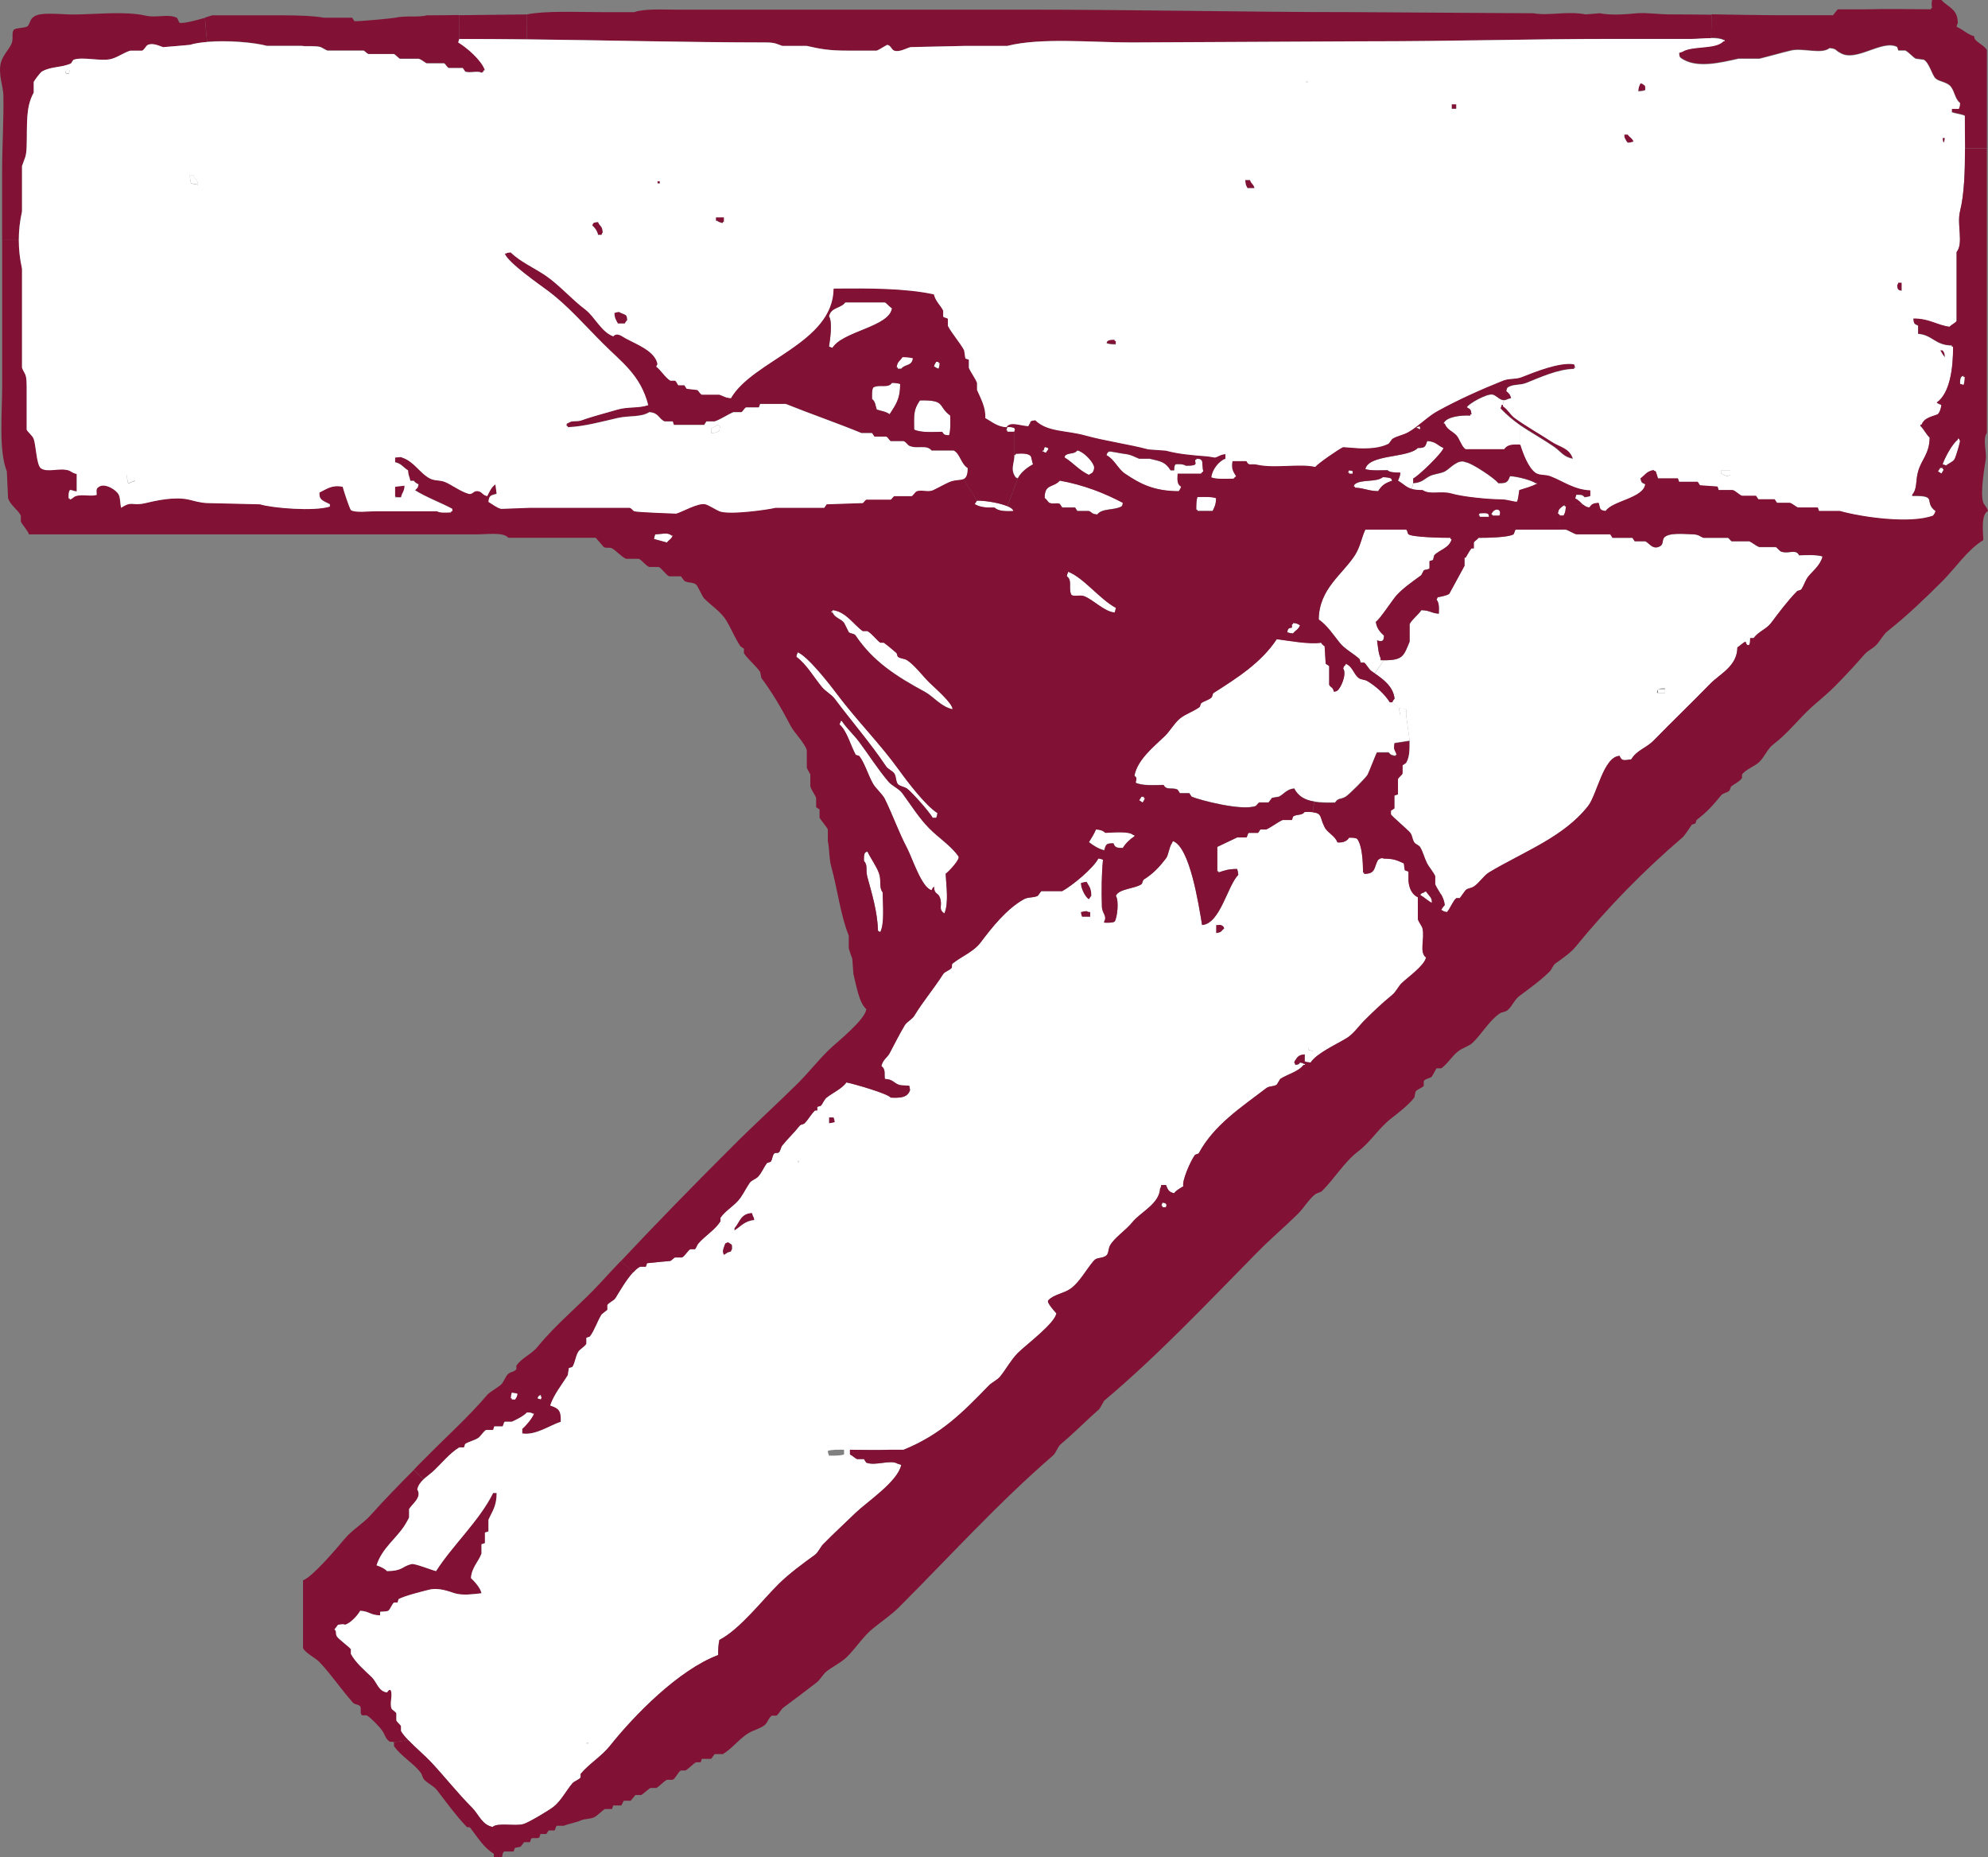 <?xml version="1.0" encoding="UTF-8" standalone="no"?>
<svg
   width="38.375"
   height="35.846"
   viewBox="0 0 38.375 35.846"
   version="1.1"
   xml:space="preserve"
   style="clip-rule:evenodd;fill-rule:evenodd;stroke-linejoin:round;stroke-miterlimit:2"
   id="svg350"
   sodipodi:docname="secret_door.svg"
   inkscape:version="1.1.1 (3bf5ae0d25, 2021-09-20)"
   xmlns:inkscape="http://www.inkscape.org/namespaces/inkscape"
   xmlns:sodipodi="http://sodipodi.sourceforge.net/DTD/sodipodi-0.dtd"
   xmlns="http://www.w3.org/2000/svg"
   xmlns:svg="http://www.w3.org/2000/svg"><rect x="0" y="0" width="38.375" height="35.846" fill="#808080" stroke="none"/><defs
   id="defs354" /><sodipodi:namedview
   id="namedview352"
   pagecolor="#ffffff"
   bordercolor="#666666"
   borderopacity="1.0"
   inkscape:pageshadow="2"
   inkscape:pageopacity="0.0"
   inkscape:pagecheckerboard="0"
   showgrid="false"
   inkscape:zoom="22.944444"
   inkscape:cx="19.503632"
   inkscape:cy="18"
   inkscape:window-width="1920"
   inkscape:window-height="1012"
   inkscape:window-x="-8"
   inkscape:window-y="-8"
   inkscape:window-maximized="1"
   inkscape:current-layer="svg350" />
    <g
   transform="rotate(180,222.26,518.411)"
   id="g348">
        <g
   id="g346">
            <g
   transform="matrix(-0.485,-1.94,-1.94,0.485,443.216,1035.4)"
   id="g4">
                <path
   d="M -0.028,-0.016 C -0.035,-0.004 -0.039,0 -0.044,0.011 c 0.011,0.009 0.004,0.001 0.016,0.018 0.01,-0.005 0.02,-0.011 0.029,-0.018 -0.017,-0.033 0.002,-0.017 -0.029,-0.027"
   style="fill:#ffffff;fill-rule:nonzero"
   id="path2" />
            </g>
            <g
   transform="matrix(2,0,0,2,441.709,1032.28)"
   id="g8">
                <path
   d="M 0,2.12 C -0.107,2.096 -0.222,2.141 -0.304,2.098 -0.311,2.082 -0.319,2.068 -0.326,2.052 -0.357,2.04 -0.487,2.074 -0.572,2.099 L -0.593,1.866 c 0.064,-0.005 0.121,-0.014 0.166,-0.028 0.008,-0.002 0.258,-0.022 0.258,-0.022 0.025,0.006 0.095,0.045 0.147,0.022 C -0.004,1.831 0.011,1.791 0.034,1.782 H 0.147 C 0.207,1.766 0.262,1.722 0.327,1.703 0.428,1.675 0.613,1.728 0.698,1.693 0.705,1.681 0.713,1.67 0.72,1.659 0.813,1.616 0.913,1.632 1.002,1.58 1.017,1.57 1.074,1.496 1.08,1.479 V 1.377 C 1.159,1.235 1.142,1.081 1.148,0.86 1.152,0.752 1.168,0.746 1.193,0.669 V 0.23 C 1.213,0.14 1.224,0.048 1.224,-0.046 H 1.385 V 0.623 C 1.385,0.868 1.368,1.127 1.373,1.355 1.375,1.44 1.426,1.56 1.396,1.67 1.377,1.738 1.318,1.795 1.294,1.85 1.273,1.899 1.297,1.948 1.272,1.985 1.239,2.006 1.171,1.997 1.137,2.019 1.113,2.054 1.116,2.084 1.08,2.109 1.015,2.159 0.816,2.131 0.709,2.131 0.486,2.131 0.201,2.166 0,2.12"
   style="fill:#811236;fill-rule:nonzero"
   id="path6" />
            </g>
            <g
   transform="matrix(-2,0,0,2,440.696,1033.26)"
   id="g12">
                <path
   d="m -0.079,0.09 h 0.034 C -0.028,0.044 -0.009,0.058 0,0 -0.022,0.004 -0.045,0.008 -0.068,0.012 -0.075,0.033 -0.078,0.055 -0.079,0.09"
   style="fill:#ffffff;fill-rule:nonzero"
   id="path10" />
            </g>
            <g
   transform="matrix(0.026,2,2,-0.026,435.245,1036.95)"
   id="g16">
                <path
   d="m -0.437,0.21 h 0.229 c 0,-0.219 -0.001,-0.438 -0.001,-0.656 l -0.24,0.006 c 0.005,0.215 0.009,0.432 0.012,0.65"
   style="fill:#811236;fill-rule:nonzero"
   id="path14" />
            </g>
            <g
   transform="matrix(2,0,0,2,435.675,1035.93)"
   id="g20">
                <path
   d="m 0,0.039 c -0.085,-0.051 -0.225,-0.171 -0.259,-0.27 h 0.012 c 0.015,-0.028 -0.005,-0.008 0.022,-0.023 0.038,0.023 0.11,-0.008 0.157,0.012 0.008,0.011 0.016,0.022 0.024,0.033 h 0.135 c 0.016,0.006 0.032,0.04 0.045,0.046 h 0.169 c 0.017,0.006 0.049,0.037 0.078,0.044 h 0.18 c 0.011,0.005 0.045,0.041 0.056,0.045 h 0.248 c 0.011,0.003 0.038,0.032 0.045,0.034 h 0.349 c 0.016,0.004 0.055,0.03 0.068,0.034 0.05,0.015 0.141,0.002 0.179,0.011 H 1.846 C 1.975,0.04 2.228,0.06 2.424,0.044 L 2.445,0.276 C 2.412,0.286 2.386,0.295 2.375,0.298 H 1.689 C 1.553,0.298 1.398,0.293 1.295,0.275 H 1.024 C 1.017,0.264 1.01,0.253 1.002,0.242 0.986,0.236 0.64,0.268 0.608,0.275 0.509,0.298 0.377,0.276 0.305,0.298 0.201,0.298 0.096,0.3 -0.008,0.301 L -0.011,0.073 C -0.007,0.061 -0.003,0.05 0,0.039"
   style="fill:#811236;fill-rule:nonzero"
   id="path18" />
            </g>
            <g
   transform="matrix(2,0,0,2,432.975,1032.29)"
   id="g24">
                <path
   d="M 0,0.125 C -0.019,0.077 -0.041,0.093 -0.046,0.024 -0.036,0.012 -0.041,0.02 -0.034,0 H 0 C 0.01,0.041 0.03,0.067 0.056,0.091 0.049,0.111 0.054,0.102 0.046,0.114 0.032,0.122 0.026,0.122 0,0.125"
   style="fill:#811236;fill-rule:nonzero"
   id="path22" />
            </g>
            <g
   transform="matrix(2,0,0,2,432.661,1030.6)"
   id="g28">
                <path
   d="M 0,0.09 C -0.017,0.097 -0.019,0.098 -0.045,0.101 -0.063,0.088 -0.095,0.082 -0.113,0.068 -0.122,0.054 -0.122,0.049 -0.125,0.022 c 0.011,-0.01 0.016,-0.019 0.024,-0.033 h 0.067 C -0.016,0.025 -0.004,0.033 0,0.09"
   style="fill:#811236;fill-rule:nonzero"
   id="path26" />
            </g>
            <g
   transform="matrix(-2,0,0,2,863.612,626.612)"
   id="g32">
                <rect
   x="215.892"
   y="203.336"
   width="0.022"
   height="0.022"
   style="fill:#811236"
   id="rect30" />
            </g>
            <g
   transform="matrix(2,0,0,2,430.701,1032.52)"
   id="g36">
                <path
   d="M 0,0.056 H -0.078 V 0.012 h 0.01 V 0 c 0.025,0.005 0.042,0.01 0.057,0.022 H 0 Z"
   style="fill:#811236;fill-rule:nonzero"
   id="path34" />
            </g>
            <g
   transform="matrix(-2,0,0,2,420.302,1033.19)"
   id="g40">
                <path
   d="m -0.09,0.079 h 0.046 C -0.03,0.037 -0.012,0.045 0,0 h -0.068 c -0.014,0.027 -0.02,0.032 -0.022,0.079"
   style="fill:#811236;fill-rule:nonzero"
   id="path38" />
            </g>
            <g
   transform="matrix(2,0,0,2,419.267,1035.28)"
   id="g44">
                <path
   d="M 0,-0.018 H 0.022 C 0.009,0 0.017,-0.005 0,-0.018"
   style="fill:#ffffff;fill-rule:nonzero"
   id="path42" />
            </g>
            <g
   transform="matrix(-2,0,0,2,832.908,629.54)"
   id="g48">
                <rect
   x="208.205"
   y="202.593"
   width="0.044"
   height="0.044"
   style="fill:#811236"
   id="rect46" />
            </g>
            <g
   transform="matrix(2,0,0,2,413.166,1034.07)"
   id="g52">
                <path
   d="M 0,0.079 H -0.034 C -0.054,0.05 -0.075,0.047 -0.09,0.011 -0.071,0.005 -0.063,0.002 -0.034,0 -0.021,0.017 -0.021,0.01 -0.011,0.034 -0.002,0.047 -0.002,0.053 0,0.079"
   style="fill:#811236;fill-rule:nonzero"
   id="path50" />
            </g>
            <g
   transform="matrix(-1.668,-1.104,-1.104,1.668,412.719,1035.17)"
   id="g56">
                <path
   d="m -0.045,-0.092 c -0.022,0.038 -0.02,0.048 -0.025,0.078 0.02,0.005 0.011,0.004 0.025,0.004 0.032,0.001 0.025,-10e-4 0.05,-0.035 -0.013,-0.017 -0.024,-0.028 -0.05,-0.047"
   style="fill:#811236;fill-rule:nonzero"
   id="path54" />
            </g>
            <g
   transform="matrix(2,0,0,2,412.289,1035.92)"
   id="g60">
                <path
   d="m 0,0.312 c -0.132,0 -0.268,-0.001 -0.403,-0.003 L -0.4,0.083 c 0.065,0 0.14,-0.007 0.186,-0.007 H 0.563 C 1.38,0.076 2.049,0.053 2.971,0.053 3.714,0.05 4.458,0.046 5.2,0.042 5.58,0.042 6.071,0.09 6.393,0.008 H 6.798 C 6.975,0.004 7.151,0.001 7.326,-0.003 7.361,-0.011 7.434,-0.056 7.485,-0.037 7.512,-0.028 7.516,0.012 7.552,0.019 7.582,0.004 7.628,-0.029 7.653,-0.037 h 0.282 c 0.179,0 0.263,0.015 0.394,0.045 h 0.236 c 0.051,0.017 0.064,0.034 0.158,0.034 0.804,10e-4 1.55,0.021 2.309,0.03 L 11.03,0.312 C 10.845,0.349 10.54,0.334 10.298,0.334 H 9.994 C 9.898,0.368 9.722,0.358 9.589,0.358 H 6.213 C 5.134,0.358 4.118,0.334 3.05,0.334 2.473,0.33 1.894,0.326 1.316,0.323 1.161,0.296 0.999,0.347 0.81,0.312 0.766,0.316 0.72,0.32 0.675,0.323 0.572,0.302 0.428,0.312 0.315,0.323 0.238,0.331 0.097,0.312 0,0.312"
   style="fill:#811236;fill-rule:nonzero"
   id="path58" />
            </g>
            <g
   transform="matrix(2,0,0,2,407.877,1031.35)"
   id="g64">
                <path
   d="m 0,-0.057 c 0.009,0.013 0.009,0.018 0.011,0.044 C 0.002,-0.001 0.007,-0.009 0,0.011 h -0.034 v -0.079 c 0.023,0.003 0.021,0.002 0.034,0.011"
   style="fill:#811236;fill-rule:nonzero"
   id="path62" />
            </g>
            <g
   transform="matrix(2,0,0,2,407.021,1034.07)"
   id="g68">
                <path
   d="M 0,0.046 H -0.022 C -0.019,0.02 -0.017,0.018 -0.011,0 -0.002,0.014 -0.002,0.02 0,0.046"
   style="fill:#811236;fill-rule:nonzero"
   id="path66" />
            </g>
            <g
   transform="matrix(2,0,0,2,407.044,1033.96)"
   id="g72">
                <path
   d="M 0,1.431 C -0.065,1.358 -0.158,1.348 -0.158,1.206 -0.15,1.194 -0.151,1.195 -0.147,1.172 -0.207,1.147 -0.255,1.096 -0.315,1.082 -0.319,1.059 -0.318,1.061 -0.327,1.048 -0.354,1.016 -0.422,0.984 -0.439,0.947 V 0 h 0.211 c 0,0.107 0.002,0.215 0.002,0.317 0.029,0.015 0.088,0.021 0.125,0.034 v 0.034 h -0.068 c -0.006,0.017 -0.009,0.027 -0.011,0.056 0.049,0.036 0.052,0.109 0.089,0.157 0.038,0.047 0.113,0.046 0.147,0.079 0.036,0.034 0.059,0.146 0.113,0.18 0.026,0.004 0.052,0.008 0.079,0.011 0.027,0.014 0.071,0.065 0.101,0.079 H 0.417 C 0.42,0.959 0.423,0.969 0.427,0.981 0.575,1.056 0.826,0.826 0.979,0.925 1.022,0.945 1.012,0.965 1.08,0.969 1.155,0.906 1.34,0.974 1.452,0.947 1.545,0.925 1.658,0.891 1.755,0.868 H 1.958 C 2.123,0.831 2.375,0.765 2.521,0.88 2.53,0.893 2.53,0.899 2.532,0.925 2.521,0.929 2.509,0.932 2.499,0.935 2.405,0.995 2.178,0.956 2.104,1.036 h -0.01 v 0.012 h 0.01 c 0.025,0.015 0.069,0.02 0.118,0.02 L 2.219,1.293 C 2.003,1.289 1.787,1.285 1.586,1.284 H 1.046 C 1.032,1.304 1.016,1.322 1.001,1.341 H 0.72 c -0.191,0.006 -0.427,0.001 -0.619,0 V 1.352 H 0.09 c 0.006,0.038 0.006,0.04 0,0.079 z"
   style="fill:#811236;fill-rule:nonzero"
   id="path70" />
            </g>
            <g
   transform="matrix(2,0,0,2,442.069,1027.5)"
   id="g76">
                <path
   d="M 0,0.079 H -0.079 V 0.023 C -0.068,0.019 -0.057,0.016 -0.046,0.011 -0.033,0.003 -0.035,0.005 -0.011,0 -0.004,0.021 -0.001,0.044 0,0.079"
   style="fill:#ffffff;fill-rule:nonzero"
   id="path74" />
            </g>
            <g
   transform="matrix(1.742,-0.983,-0.983,-1.742,436.925,1027.37)"
   id="g80">
                <ellipse
   cx="-0.046"
   cy="0.041"
   rx="0.067"
   ry="0.058"
   style="fill:#811236"
   id="ellipse78" />
            </g>
            <g
   transform="matrix(2,0,0,2,435.091,1004.38)"
   id="g84">
                <path
   d="M 0,1.442 C 0.011,1.438 0.022,1.434 0.034,1.431 V 1.329 C 0.045,1.325 0.056,1.322 0.068,1.317 V 1.228 C 0.095,1.151 0.161,1.096 0.169,0.992 0.134,0.957 0.078,0.9 0.068,0.845 0.144,0.837 0.245,0.821 0.326,0.845 0.38,0.861 0.48,0.903 0.574,0.879 0.643,0.861 0.804,0.822 0.867,0.789 0.871,0.778 0.874,0.767 0.878,0.755 H 0.911 C 0.934,0.74 0.946,0.69 0.968,0.676 0.983,0.667 1.037,0.668 1.046,0.666 V 0.632 C 1.144,0.634 1.147,0.671 1.238,0.676 1.261,0.633 1.332,0.555 1.385,0.541 c 0.018,0.01 0.029,0.003 0.067,0 C 1.463,0.527 1.475,0.511 1.486,0.496 1.46,0.473 1.482,0.464 1.463,0.428 1.449,0.403 1.343,0.327 1.328,0.305 V 0.26 C 1.279,0.171 1.197,0.103 1.125,0.035 1.077,-0.012 1.064,-0.1 0.979,-0.112 0.961,-0.086 0.96,-0.087 0.945,-0.089 0.92,-0.132 0.957,-0.216 0.934,-0.269 0.929,-0.281 0.895,-0.298 0.889,-0.314 V -0.382 C 0.882,-0.4 0.852,-0.42 0.844,-0.438 V -0.483 C 0.83,-0.509 0.804,-0.54 0.773,-0.573 l 0.142,-0.019 c 0.012,0.009 0.027,-0.002 0.042,0.008 0.037,0.025 0.041,0.063 0.067,0.101 0.024,0.036 0.11,0.126 0.147,0.147 0.02,0.011 0.043,-0.008 0.056,0.011 0.015,0.022 -0.003,0.058 0.011,0.078 0.014,0.021 0.051,0.017 0.068,0.034 0.114,0.128 0.208,0.27 0.326,0.395 0.038,0.04 0.135,0.085 0.158,0.135 V 0.97 C 1.699,1.001 1.454,1.291 1.385,1.374 1.314,1.458 1.21,1.518 1.137,1.599 1.003,1.749 0.862,1.893 0.72,2.036 L 0.627,1.943 C 0.655,1.916 0.679,1.886 0.687,1.847 0.637,1.768 0.744,1.703 0.766,1.656 V 1.577 C 0.771,1.564 0.798,1.518 0.81,1.498 0.893,1.37 1.028,1.278 1.08,1.115 1.041,1.101 1.006,1.087 0.979,1.059 0.825,1.06 0.836,1.105 0.743,1.127 0.711,1.134 0.544,1.067 0.506,1.059 0.344,1.312 0.089,1.542 -0.046,1.813 H -0.079 C -0.08,1.686 -0.034,1.632 0,1.554 Z"
   style="fill:#811236;fill-rule:nonzero"
   id="path82" />
            </g>
            <g
   transform="matrix(2,0,0,2,434.663,1009.92)"
   id="g88">
                <path
   d="m 0,-0.046 c -0.002,0.03 -0.005,0.039 -0.011,0.057 C -0.04,0.008 -0.049,0.005 -0.068,0 c 0.007,-0.036 0.011,-0.033 0.024,-0.057 h 0.033 v 0.011 z"
   style="fill:#ffffff;fill-rule:nonzero"
   id="path86" />
            </g>
            <g
   transform="matrix(2,0,0,2,434.078,1009.83)"
   id="g92">
                <path
   d="M 0,0.023 C -0.011,0.001 -0.005,0.014 0,-0.011 0.011,-0.008 0.022,-0.004 0.034,0 0.026,0.019 0.032,0.012 0.022,0.023 0.011,0.032 0.019,0.027 0,0.034 Z"
   style="fill:#ffffff;fill-rule:nonzero"
   id="path90" />
            </g>
            <g
   transform="matrix(2,0,0,2,433.154,1003.2)"
   id="g96">
                <path
   d="M 0,-0.018 H 0.023 C 0.01,0 0.018,-0.005 0,-0.018"
   style="fill:#ffffff;fill-rule:nonzero"
   id="path94" />
            </g>
            <g
   transform="matrix(2,0,0,2,432.296,1008.49)"
   id="g100">
                <path
   d="M 0,1.889 C 0.066,1.818 0.13,1.705 0.171,1.639 0.186,1.614 0.235,1.596 0.25,1.572 V 1.526 C 0.268,1.512 0.287,1.497 0.306,1.481 0.348,1.413 0.371,1.332 0.419,1.268 0.429,1.264 0.441,1.26 0.452,1.256 V 1.2 C 0.465,1.172 0.515,1.147 0.531,1.121 0.557,1.079 0.56,1.016 0.587,0.975 0.598,0.971 0.61,0.968 0.621,0.964 0.625,0.941 0.629,0.919 0.632,0.897 0.685,0.809 0.769,0.707 0.801,0.603 0.722,0.576 0.695,0.56 0.699,0.446 0.813,0.408 0.942,0.313 1.072,0.333 V 0.379 C 1.037,0.406 0.973,0.483 0.959,0.524 H 0.97 C 0.985,0.535 0.997,0.535 1.026,0.536 1.054,0.502 1.133,0.464 1.173,0.446 H 1.24 C 1.251,0.441 1.255,0.406 1.262,0.401 H 1.341 C 1.345,0.39 1.348,0.379 1.352,0.367 H 1.42 C 1.446,0.355 1.474,0.304 1.499,0.288 1.54,0.263 1.581,0.257 1.622,0.232 1.626,0.221 1.63,0.21 1.634,0.199 H 1.679 C 1.775,0.14 1.856,0.036 1.938,-0.038 1.964,-0.061 1.996,-0.084 2.024,-0.11 l 0.094,0.092 C 2.081,0.021 2.043,0.06 2.005,0.097 1.805,0.3 1.595,0.487 1.409,0.705 1.383,0.735 1.301,0.779 1.274,0.806 1.247,0.833 1.235,0.883 1.207,0.907 1.181,0.929 1.145,0.927 1.128,0.953 V 0.986 C 1.081,1.059 0.979,1.099 0.925,1.167 0.742,1.392 0.513,1.573 0.317,1.786 0.252,1.857 0.185,1.929 0.118,1.999 Z M 0.891,0.66 c -0.005,0.025 -0.011,0.012 0,0.034 V 0.705 C 0.91,0.698 0.902,0.703 0.913,0.694 0.923,0.682 0.917,0.69 0.925,0.671 0.913,0.667 0.903,0.663 0.891,0.66 m 0.248,0 C 1.126,0.684 1.123,0.681 1.116,0.716 1.134,0.722 1.143,0.725 1.173,0.728 1.178,0.709 1.181,0.701 1.183,0.671 H 1.173 V 0.66 Z"
   style="fill:#811236;fill-rule:nonzero"
   id="path98" />
            </g>
            <g
   transform="matrix(2,0,0,2,431.646,1026.55)"
   id="g104">
                <path
   d="m 0,-0.1 c 0.041,0.011 0.083,0.023 0.125,0.034 C 0.12,-0.04 0.119,-0.038 0.113,-0.021 0.044,-0.018 -0.009,0 -0.044,-0.032 H -0.056 C -0.041,-0.071 -0.021,-0.071 0,-0.1"
   style="fill:#ffffff;fill-rule:nonzero"
   id="path102" />
            </g>
            <g
   transform="matrix(2,0,0,2,430.792,1028.62)"
   id="g108">
                <path
   d="m 0,-0.079 v 0.046 C -0.02,-0.024 -0.041,-0.014 -0.056,0 -0.076,-0.007 -0.068,-0.002 -0.079,-0.011 H -0.09 c 0.006,-0.017 0.008,-0.02 0.011,-0.045 0.028,-0.015 0.032,-0.02 0.079,-0.023"
   style="fill:#ffffff;fill-rule:nonzero"
   id="path106" />
            </g>
            <g
   transform="matrix(2,0,0,2,430.41,1012.78)"
   id="g112">
                <path
   d="M 0,-0.056 C 0.011,-0.06 0.022,-0.064 0.034,-0.067 0.043,-0.075 0.059,-0.082 0.068,-0.09 0.093,-0.052 0.066,-0.013 0.056,0.022 0.037,0.03 0.046,0.025 0.034,0.034 0.014,0.027 0.022,0.032 0.011,0.022 -0.017,0.006 -0.01,0.009 -0.011,-0.034 -0.003,-0.045 -0.008,-0.037 0,-0.056"
   style="fill:#811236;fill-rule:nonzero"
   id="path110" />
            </g>
            <g
   transform="matrix(2,0,0,2,429.958,1013.21)"
   id="g116">
                <path
   d="M 0,0.033 C 0.096,0.022 0.128,-0.029 0.192,-0.068 v 0.022 C 0.139,0.015 0.133,0.095 0.023,0.101 0.019,0.089 0.016,0.077 0.011,0.067 0.003,0.054 0.005,0.056 0,0.033"
   style="fill:#811236;fill-rule:nonzero"
   id="path114" />
            </g>
            <g
   transform="matrix(2,0,0,2,429.125,1014.38)"
   id="g120">
                <path
   d="M 0,0.022 H -0.011 V 0 C -0.002,0.011 -0.007,0.003 0,0.022"
   style="fill:#ffffff;fill-rule:nonzero"
   id="path118" />
            </g>
            <g
   transform="matrix(-0.423,1.955,1.955,0.423,428.45,1008.64)"
   id="g124">
                <path
   d="m 0.079,-0.097 v 0.16 z"
   style="fill:#ffffff"
   id="path122" />
            </g>
            <g
   transform="matrix(0,2,2,0,428.519,1015.25)"
   id="g128">
                <path
   d="m -0.057,-0.001 h 0.058 v -0.044 c -0.018,-0.007 -0.02,-0.008 -0.047,-0.012 -0.005,0.018 -0.008,0.028 -0.011,0.056"
   style="fill:#811236;fill-rule:nonzero"
   id="path126" />
            </g>
            <g
   transform="matrix(2,0,0,2,427.302,1030.22)"
   id="g132">
                <path
   d="m 0,0.327 c 0.022,-0.18 0.478,-0.223 0.574,-0.383 0.011,0.004 0.023,0.008 0.033,0.012 -0.008,0.061 -0.036,0.235 0,0.292 C 0.589,0.338 0.496,0.322 0.45,0.383 H 0.068 C 0.048,0.374 0.025,0.34 0,0.327"
   style="fill:#ffffff;fill-rule:nonzero"
   id="path130" />
            </g>
            <g
   transform="matrix(2,0,0,2,427.549,1019.26)"
   id="g136">
                <path
   d="M 0,0.349 C -0.024,0.273 0.005,0.221 -0.034,0.169 -0.035,0.05 -0.053,-0.132 -0.011,-0.214 -0.003,-0.21 0.004,-0.207 0.011,-0.202 0.016,-0.021 0.072,0.165 0.113,0.315 0.133,0.389 0.106,0.428 0.147,0.472 0.148,0.505 0.148,0.534 0.136,0.551 0.125,0.56 0.133,0.555 0.113,0.563 0.08,0.494 0.023,0.417 0,0.349"
   style="fill:#ffffff;fill-rule:nonzero"
   id="path134" />
            </g>
            <g
   transform="matrix(2,0,0,2,427.144,1028.85)"
   id="g140">
                <path
   d="M 0,0.281 C 0,0.129 0.046,0.077 0.101,-0.011 0.144,0.018 0.168,0.016 0.226,0.034 0.24,0.077 0.237,0.11 0.271,0.136 0.272,0.174 0.274,0.225 0.259,0.247 0.202,0.282 0.116,0.236 0.079,0.292 0.044,0.292 0.021,0.289 0,0.281"
   style="fill:#ffffff;fill-rule:nonzero"
   id="path138" />
            </g>
            <g
   transform="matrix(2,0,0,2,427.19,1029.91)"
   id="g144">
                <path
   d="m 0,-0.09 h 0.011 c -0.007,0.063 -0.031,0.059 -0.056,0.101 -0.041,0 -0.077,-0.003 -0.102,-0.011 0.011,-0.079 0.075,-0.053 0.113,-0.101 H 0 Z"
   style="fill:#ffffff;fill-rule:nonzero"
   id="path142" />
            </g>
            <g
   transform="matrix(2,0,0,2,427.009,1024.1)"
   id="g148">
                <path
   d="m 0,-0.009 c -0.073,-0.049 -0.148,-0.15 -0.213,-0.214 -0.057,-0.056 -0.224,-0.199 -0.226,-0.26 0.113,0.024 0.183,0.123 0.27,0.169 0.27,0.147 0.498,0.291 0.665,0.541 0.014,0.023 0.046,0.017 0.067,0.034 l 0.045,0.09 C 0.64,0.393 0.698,0.397 0.72,0.452 H 0.732 V 0.463 H 0.72 V 0.474 C 0.59,0.46 0.517,0.333 0.428,0.272 H 0.383 C 0.34,0.247 0.299,0.19 0.259,0.16 H 0.226 C 0.189,0.135 0.137,0.089 0.101,0.059 0.098,0.047 0.095,0.035 0.091,0.025 0.061,0.002 0.03,0.01 0,-0.009"
   style="fill:#ffffff;fill-rule:nonzero"
   id="path146" />
            </g>
            <g
   transform="matrix(2,0,0,2,426.425,1024.14)"
   id="g152">
                <path
   d="m 0,-1.507 c 0.004,-0.026 0.005,-0.028 0.011,-0.046 h 0.034 c 0.028,0.054 0.2,0.247 0.247,0.282 0.021,0.016 0.077,0.025 0.091,0.045 0.022,0.033 0.012,0.07 0.034,0.102 0.017,0.025 0.061,0.042 0.078,0.067 0.155,0.231 0.331,0.432 0.495,0.652 0.032,0.044 0.09,0.073 0.124,0.113 0.077,0.093 0.15,0.224 0.248,0.293 C 1.357,0.025 1.359,0.022 1.35,0.035 V 0.046 C 1.252,0.009 1.037,-0.268 0.968,-0.359 0.781,-0.609 0.553,-0.838 0.371,-1.09 0.288,-1.206 0.114,-1.435 0,-1.507"
   style="fill:#ffffff;fill-rule:nonzero"
   id="path150" />
            </g>
            <g
   transform="matrix(2,0,0,2,426.492,1029.8)"
   id="g156">
                <path
   d="M 0,-0.023 C -0.009,0.004 -0.011,0.003 -0.022,0.022 H -0.045 V 0.011 h -0.011 c 0.002,-0.029 0.005,-0.038 0.011,-0.056 0.026,0.008 0.025,0.011 0.045,0.022"
   style="fill:#ffffff;fill-rule:nonzero"
   id="path154" />
            </g>
            <g
   transform="matrix(2,0,0,2,426.02,1021.8)"
   id="g160">
                <path
   d="m 0,-0.754 c -0.024,-0.024 0.095,-0.15 0.123,-0.169 -0.006,-0.117 -0.031,-0.281 0.012,-0.383 0.066,0.045 0.013,0.075 0.045,0.157 0.018,0.046 0.052,0.025 0.056,0.102 0.011,-0.01 0.016,-0.02 0.022,-0.034 0.095,0.02 0.189,0.314 0.237,0.406 0.079,0.149 0.137,0.315 0.214,0.472 0.024,0.049 0.085,0.1 0.113,0.146 C 0.868,0.021 0.904,0.147 0.957,0.214 0.968,0.217 0.979,0.221 0.99,0.225 1.041,0.316 1.074,0.454 1.147,0.518 1.141,0.537 1.146,0.529 1.137,0.54 V 0.552 H 1.125 C 1.077,0.479 1.007,0.417 0.957,0.349 0.861,0.22 0.778,0.088 0.675,-0.034 0.639,-0.076 0.574,-0.1 0.54,-0.147 0.454,-0.264 0.382,-0.382 0.281,-0.484 0.194,-0.574 0.071,-0.652 0,-0.754"
   style="fill:#ffffff;fill-rule:nonzero"
   id="path158" />
            </g>
            <g
   transform="matrix(2,0,0,2,426.178,1028.72)"
   id="g164">
                <path
   d="m 0,0.04 c -0.001,-0.063 -0.005,-0.145 0.011,-0.191 0.047,0.004 0.048,0.005 0.067,0.034 0.094,-0.002 0.211,-0.009 0.27,0.022 C 0.351,0.059 0.351,0.1 0.292,0.187 0.038,0.191 0.125,0.133 0,0.04"
   style="fill:#ffffff;fill-rule:nonzero"
   id="path162" />
            </g>
            <g
   transform="matrix(2,0,0,2,425.322,1027.09)"
   id="g168">
                <path
   d="M 0,-0.033 C 0.089,-0.035 0.143,-0.029 0.192,0.001 0.184,0.012 0.176,0.024 0.169,0.035 0.095,0.036 -0.044,0.014 -0.123,-0.019 -0.157,-0.033 -0.18,-0.049 -0.18,-0.067 -0.103,-0.069 -0.038,-0.069 0,-0.033"
   style="fill:#ffffff;fill-rule:nonzero"
   id="path166" />
            </g>
            <g
   transform="matrix(2,0,0,2,425.075,1028.49)"
   id="g172">
                <path
   d="M 0,0.046 C -0.031,0.045 -0.052,0.045 -0.068,0.035 -0.076,0.016 -0.073,0.023 -0.069,0.01 -0.069,0.007 -0.068,0.005 -0.068,0 H 0 V 0.012 H 0.011 C 0.008,0.023 0.004,0.035 0,0.046"
   style="fill:#ffffff;fill-rule:nonzero"
   id="path170" />
            </g>
            <g
   transform="matrix(2,0,0,2,424.94,1030.97)"
   id="g176">
                <path
   d="M 0,-1.467 C -0.004,-1.541 0.044,-1.602 -0.011,-1.68 -0.023,-1.69 -0.014,-1.684 -0.034,-1.692 l 0.102,-0.267 c 0.079,0.033 0.218,0.055 0.292,0.053 l 0.131,0.21 c -0.025,0.012 -0.039,0.038 -0.041,0.106 0.064,0.036 0.076,0.14 0.135,0.169 h 0.214 c 0.048,0.06 0.136,0.011 0.214,0.045 0.014,0.005 0.034,0.038 0.056,0.045 h 0.124 c 0.012,0.005 0.028,0.039 0.044,0.044 H 1.35 c 0.008,0.012 0.016,0.024 0.023,0.034 h 0.102 c 0.236,0.098 0.492,0.185 0.731,0.282 H 2.453 C 2.458,-0.983 2.461,-0.993 2.465,-1.005 H 2.589 C 2.605,-1.011 2.62,-1.045 2.634,-1.05 h 0.078 c 0.049,-0.021 0.129,-0.074 0.18,-0.09 h 0.079 c 0.007,-0.011 0.015,-0.022 0.022,-0.034 h 0.293 c 0.004,0.012 0.007,0.023 0.011,0.034 h 0.08 c 0.058,0.027 0.054,0.083 0.146,0.09 0.083,-0.052 0.193,-0.031 0.304,-0.056 0.144,-0.034 0.326,-0.084 0.483,-0.09 v 0.011 h 0.012 v 0.023 c -0.008,0.003 -0.015,0.007 -0.023,0.011 -0.035,0.024 -0.074,0.004 -0.124,0.023 -0.095,0.034 -0.234,0.069 -0.338,0.101 -0.109,0.032 -0.206,0.012 -0.303,0.044 0.075,0.293 0.258,0.416 0.439,0.597 0.169,0.169 0.336,0.363 0.529,0.506 0.087,0.065 0.385,0.271 0.417,0.36 H 4.907 C 4.893,0.49 4.887,0.489 4.862,0.492 4.763,0.397 4.641,0.346 4.524,0.267 4.387,0.174 4.275,0.041 4.141,-0.06 4.05,-0.129 3.987,-0.277 3.871,-0.318 3.831,-0.277 3.785,-0.321 3.748,-0.341 3.644,-0.396 3.465,-0.462 3.444,-0.588 3.453,-0.6 3.448,-0.591 3.456,-0.611 3.409,-0.646 3.369,-0.718 3.32,-0.747 H 3.275 C 3.259,-0.753 3.254,-0.784 3.241,-0.791 H 3.184 C 3.178,-0.802 3.17,-0.814 3.162,-0.825 3.129,-0.829 3.095,-0.832 3.061,-0.836 3.049,-0.842 3.033,-0.876 3.016,-0.882 H 2.847 C 2.812,-0.892 2.793,-0.911 2.735,-0.915 2.525,-0.55 1.749,-0.386 1.745,0.143 1.404,0.146 1.044,0.146 0.776,0.087 0.76,0.017 0.712,-0.018 0.687,-0.071 V -0.127 C 0.681,-0.139 0.647,-0.141 0.641,-0.15 V -0.217 C 0.602,-0.293 0.525,-0.378 0.484,-0.453 0.48,-0.479 0.477,-0.506 0.472,-0.532 0.461,-0.536 0.45,-0.54 0.439,-0.544 V -0.622 C 0.422,-0.665 0.374,-0.727 0.36,-0.769 V -0.836 C 0.323,-0.919 0.273,-1.01 0.281,-1.106 0.219,-1.141 0.166,-1.19 0.078,-1.196 0.077,-1.194 0.076,-1.193 0.073,-1.191 L 0.068,-1.196 C 0.071,-1.208 0.075,-1.219 0.078,-1.23 H 0.068 V -1.241 H 0 c -0.001,0.003 -0.002,0.006 -0.002,0.008 v -0.234 z m 0.754,0.901 C 0.765,-0.586 0.768,-0.584 0.776,-0.611 0.756,-0.622 0.757,-0.625 0.731,-0.634 0.725,-0.615 0.722,-0.607 0.72,-0.578 h 0.011 v 0.012 z M 0.63,-1.275 C 0.614,-1.229 0.618,-1.148 0.619,-1.084 0.744,-0.99 0.657,-0.933 0.911,-0.938 0.97,-1.024 0.97,-1.065 0.967,-1.219 0.908,-1.25 0.791,-1.243 0.697,-1.241 0.678,-1.27 0.677,-1.271 0.63,-1.275 m 0.462,0.641 c -0.039,0.048 -0.103,0.023 -0.113,0.102 0.025,0.008 0.061,0.011 0.101,0.011 0.025,-0.042 0.049,-0.038 0.056,-0.101 H 1.125 v -0.012 z m 0.112,-0.438 c -0.055,0.088 -0.102,0.139 -0.102,0.292 0.022,0.007 0.045,0.01 0.079,0.011 0.037,-0.057 0.123,-0.01 0.181,-0.045 C 1.376,-0.836 1.374,-0.887 1.373,-0.926 1.34,-0.951 1.343,-0.985 1.328,-1.027 1.27,-1.045 1.246,-1.044 1.204,-1.072 m 0.045,1.08 H 1.632 C 1.677,-0.053 1.771,-0.038 1.789,-0.127 1.752,-0.184 1.78,-0.358 1.789,-0.42 1.778,-0.423 1.767,-0.427 1.755,-0.431 1.66,-0.271 1.204,-0.229 1.181,-0.048 1.207,-0.035 1.23,-0.001 1.249,0.008"
   style="fill:#811236;fill-rule:nonzero"
   id="path174" />
            </g>
            <g
   transform="matrix(2,0,0,2,424.916,1027.61)"
   id="g180">
                <path
   d="M 0,0.228 C -0.058,0.231 -0.119,0.236 -0.147,0.206 -0.156,0.188 -0.157,0.157 -0.169,0.127 -0.113,0.096 -0.052,0.051 -0.022,-0.008 -0.003,-0.001 -0.011,-0.006 0,0.003 0.055,0.081 0.008,0.142 0.011,0.217 H 0 Z"
   style="fill:#ffffff;fill-rule:nonzero"
   id="path178" />
            </g>
            <g
   transform="matrix(2,0,0,2,424.353,1028.08)"
   id="g184">
                <path
   d="M 0,0.056 C -0.056,0.043 -0.035,0.037 -0.011,0 0.009,0.007 0,0.002 0.011,0.012 h 0.012 v 0.01 H 0.011 C 0.008,0.034 0.004,0.045 0,0.056"
   style="fill:#ffffff;fill-rule:nonzero"
   id="path182" />
            </g>
            <g
   transform="matrix(2,0,0,2,423.408,1027.95)"
   id="g188">
                <path
   d="M 0,-0.057 C -0.009,-0.073 -0.005,-0.102 0.011,-0.125 0.02,-0.132 0.037,-0.139 0.046,-0.147 0.14,-0.104 0.197,-0.03 0.282,0.022 0.274,0.041 0.28,0.034 0.27,0.044 0.229,0.07 0.187,0.051 0.158,0.09 0.101,0.078 0.018,-0.007 0,-0.057"
   style="fill:#ffffff;fill-rule:nonzero"
   id="path186" />
            </g>
            <g
   transform="matrix(2,0,0,2,423.476,1019.15)"
   id="g192">
                <path
   d="M 0,0.034 V -0.011 H 0.079 C 0.085,0.006 0.087,0.008 0.091,0.034 0.072,0.04 0.063,0.043 0.034,0.045 0.022,0.037 0.023,0.038 0,0.034"
   style="fill:#811236;fill-rule:nonzero"
   id="path190" />
            </g>
            <g
   transform="matrix(2,0,0,2,423.904,1025)"
   id="g196">
                <path
   d="M 0,0.393 C -0.15,0.337 -0.307,0.126 -0.462,0.045 -0.458,0.019 -0.456,0.017 -0.45,0 -0.351,0.007 -0.246,0.122 -0.157,0.157 -0.118,0.173 -0.064,0.15 -0.034,0.168 0,0.226 -0.046,0.311 0.011,0.349 0.007,0.372 0.009,0.37 0,0.382 Z"
   style="fill:#ffffff;fill-rule:nonzero"
   id="path194" />
            </g>
            <g
   transform="matrix(1.983,-0.258,-0.258,-1.983,423.565,1019.8)"
   id="g200">
                <path
   d="m -0.011,0.001 c -0.019,0.05 -0.036,0.062 -0.027,0.14 0.011,0.01 0.017,0.017 0.027,0.031 C 0.02,0.152 0.053,0.062 0.047,0.005 0.028,0.001 0.018,0 -0.011,0.001"
   style="fill:#811236;fill-rule:nonzero"
   id="path198" />
            </g>
            <g
   transform="matrix(2,0,0,2,422.868,1027.39)"
   id="g204">
                <path
   d="m 0,-0.169 c 0.067,-0.041 0.188,-0.016 0.236,-0.079 0.056,0.005 0.05,0.022 0.08,0.033 h 0.112 c 0.007,0.012 0.015,0.024 0.022,0.035 h 0.124 c 0.007,0.011 0.015,0.022 0.023,0.033 0.026,0.016 0.068,-0.005 0.101,0.012 0.014,0.006 0.025,0.034 0.045,0.045 C 0.744,0.052 0.662,0.006 0.597,0.079 0.366,0.037 0.165,-0.043 -0.011,-0.135 -0.007,-0.158 -0.009,-0.156 0,-0.169"
   style="fill:#ffffff;fill-rule:nonzero"
   id="path202" />
            </g>
            <g
   transform="matrix(2,0,0,2,423.161,1030.25)"
   id="g208">
                <path
   d="m 0,-0.023 c -0.008,0.019 -0.002,0.011 -0.011,0.022 -0.016,0.011 -0.037,0.012 -0.068,0.012 v -0.012 h -0.012 v -0.033 c 0.038,0 0.068,0.002 0.091,0.011"
   style="fill:#811236;fill-rule:nonzero"
   id="path206" />
            </g>
            <g
   transform="matrix(2,0,0,2,422.845,1020.77)"
   id="g212">
                <path
   d="m 0,-0.156 c 0.057,0 0.075,0.002 0.091,0.044 C 0.167,-0.11 0.162,-0.124 0.18,-0.179 0.243,-0.161 0.284,-0.133 0.327,-0.1 0.303,-0.059 0.279,-0.023 0.259,0.023 0.215,0.019 0.194,0.012 0.169,-0.01 0.093,-0.008 -0.063,0.009 -0.101,-0.033 H -0.112 V -0.044 C -0.068,-0.071 -0.026,-0.112 0,-0.156"
   style="fill:#ffffff;fill-rule:nonzero"
   id="path210" />
            </g>
            <g
   transform="matrix(2,0,0,2,422.531,1021.4)"
   id="g216">
                <path
   d="M 0,-0.012 C -0.008,-0.001 -0.016,0.01 -0.022,0.022 H -0.046 V 0.01 h -0.01 c 0.008,-0.026 0.012,-0.025 0.022,-0.044 0.012,0.008 0.023,0.014 0.034,0.022"
   style="fill:#ffffff;fill-rule:nonzero"
   id="path214" />
            </g>
            <g
   transform="matrix(2,0,0,2,422.014,1013.54)"
   id="g220">
                <path
   d="M 0,0.023 C -0.011,0.002 -0.005,0.015 0,-0.011 h 0.034 v 0.012 h 0.01 C 0.041,0.012 0.037,0.023 0.034,0.034 0.011,0.03 0.011,0.032 0,0.023"
   style="fill:#ffffff;fill-rule:nonzero"
   id="path218" />
            </g>
            <g
   transform="matrix(2,0,0,2,421.315,1027.53)"
   id="g224">
                <path
   d="M 0,0.196 C -0.003,0.192 -0.004,0.119 -0.011,0.095 0.002,0.085 0.001,0.086 0.011,0.073 H 0.236 C 0.239,0.007 0.242,-0.028 0.202,-0.052 0.211,-0.078 0.214,-0.077 0.225,-0.096 0.466,-0.095 0.598,-0.025 0.743,0.073 0.812,0.119 0.845,0.21 0.923,0.252 0.913,0.279 0.918,0.271 0.9,0.287 0.889,0.292 0.786,0.268 0.743,0.264 0.685,0.258 0.647,0.233 0.608,0.218 H 0.506 C 0.396,0.193 0.355,0.186 0.304,0.106 H 0.27 C 0.269,0.134 0.268,0.148 0.259,0.162 0.246,0.169 0.18,0.168 0.157,0.15 c -0.034,0 -0.07,0 -0.089,0.012 -0.009,0.015 -0.002,0.011 0,0.045 H 0.056 V 0.218 C 0.016,0.215 0.018,0.218 0,0.196"
   style="fill:#ffffff;fill-rule:nonzero"
   id="path222" />
            </g>
            <g
   transform="matrix(2,0,0,2,421.406,1026.97)"
   id="g228">
                <path
   d="M 0,0.131 C -0.061,0.132 -0.137,0.135 -0.18,0.12 -0.179,0.056 -0.166,0.038 -0.147,-0.004 H 0 V 0.008 H 0.011 C 0.011,0.053 0.01,0.101 0,0.131"
   style="fill:#ffffff;fill-rule:nonzero"
   id="path226" />
            </g>
            <g
   transform="matrix(2,0,0,2,421.045,1018.98)"
   id="g232">
                <path
   d="m 0,-0.083 v 0.078 H -0.023 C -0.033,-0.003 -0.047,0 -0.068,-0.015 -0.077,-0.027 -0.071,-0.019 -0.079,-0.039 -0.046,-0.064 -0.058,-0.077 0,-0.083"
   style="fill:#811236;fill-rule:nonzero"
   id="path230" />
            </g>
            <g
   transform="matrix(2,0,0,2,419.425,1024.64)"
   id="g236">
                <path
   d="M 0,0.057 C 0.016,0.014 0.043,0.011 0.068,-0.022 0.096,-0.02 0.105,-0.017 0.123,-0.011 0.119,0.013 0.12,0.011 0.112,0.023 0.1,0.031 0.101,0.03 0.078,0.034 V 0.068 H 0.068 V 0.079 C 0.025,0.075 0.025,0.07 0,0.057"
   style="fill:#ffffff;fill-rule:nonzero"
   id="path234" />
            </g>
            <g
   transform="matrix(0,2,2,0,419.233,1016.62)"
   id="g240">
                <path
   d="m -0.028,0.017 h 0.022 v -0.045 h -0.033 c 0.002,0.026 0.004,0.028 0.011,0.045"
   style="fill:#ffffff;fill-rule:nonzero"
   id="path238" />
            </g>
            <g
   transform="matrix(2,0,0,2,418.501,1027.72)"
   id="g244">
                <path
   d="M 0,-0.012 -0.011,0.011 C -0.058,0.001 -0.046,0.008 -0.046,-0.023 h 0.035 v 0.011 z"
   style="fill:#ffffff;fill-rule:nonzero"
   id="path242" />
            </g>
            <g
   transform="matrix(2,0,0,2,417.421,1002.55)"
   id="g248">
                <path
   d="M 0,8.806 C -0.004,8.795 -0.003,8.753 -0.011,8.738 -0.022,8.735 -0.034,8.731 -0.045,8.727 V 8.637 C -0.051,8.565 -0.079,8.505 -0.135,8.479 V 8.266 C -0.142,8.239 -0.175,8.2 -0.18,8.175 -0.204,8.076 -0.146,7.947 -0.214,7.895 -0.196,7.813 -0.036,7.704 0.022,7.647 0.055,7.614 0.077,7.563 0.113,7.534 0.207,7.458 0.297,7.372 0.383,7.286 0.435,7.234 0.487,7.157 0.552,7.117 0.649,7.058 0.842,6.972 0.9,6.881 0.93,6.884 0.938,6.886 0.957,6.893 V 6.96 C 1.012,6.955 1.025,6.939 1.046,6.904 1.056,6.893 1.051,6.901 1.058,6.881 1.049,6.869 1.054,6.878 1.046,6.859 1.012,6.866 1.019,6.861 1.002,6.881 0.979,6.877 0.98,6.878 0.968,6.87 0.967,6.869 0.945,6.87 0.957,6.859 H 0.968 C 1.016,6.794 1.123,6.768 1.193,6.724 1.205,6.705 1.215,6.686 1.227,6.668 1.264,6.646 1.295,6.658 1.328,6.634 1.57,6.449 1.831,6.281 1.981,6.004 1.992,6 2.003,5.996 2.015,5.992 2.06,5.932 2.145,5.734 2.128,5.688 2.156,5.67 2.197,5.65 2.217,5.621 2.271,5.63 2.278,5.657 2.296,5.7 H 2.341 C 2.346,5.677 2.344,5.678 2.352,5.666 2.359,5.516 2.548,5.434 2.622,5.339 2.681,5.265 2.796,5.19 2.836,5.114 2.857,5.076 2.845,5.033 2.881,5.013 2.928,4.987 2.963,5.004 2.993,4.968 3.066,4.885 3.129,4.76 3.219,4.698 3.282,4.653 3.383,4.643 3.432,4.586 3.45,4.568 3.374,4.484 3.354,4.461 3.367,4.365 3.652,4.153 3.726,4.078 3.791,4.013 3.835,3.927 3.894,3.854 3.923,3.817 3.974,3.797 4.006,3.764 4.256,3.507 4.465,3.293 4.828,3.145 h 0.135 c 0.123,-0.005 0.243,-0.002 0.383,0 V 3.1 C 5.321,3.088 5.296,3.062 5.278,3.055 H 5.211 C 5.203,3.044 5.196,3.032 5.189,3.021 5.101,2.985 4.957,3.053 4.885,3.01 4.873,3.006 4.862,3.002 4.851,2.998 4.885,2.837 5.178,2.644 5.29,2.537 5.394,2.436 5.503,2.337 5.605,2.233 5.632,2.205 5.652,2.154 5.683,2.131 5.8,2.047 5.932,1.95 6.032,1.851 6.193,1.693 6.408,1.412 6.606,1.31 6.615,1.27 6.619,1.218 6.618,1.164 6.999,1.02 7.425,0.586 7.664,0.286 7.744,0.186 7.865,0.114 7.946,0.016 v -0.034 c 0.017,-0.023 0.059,-0.034 0.079,-0.056 0.059,-0.071 0.109,-0.168 0.18,-0.225 0.044,-0.036 0.242,-0.154 0.293,-0.169 0.075,-0.023 0.253,0.018 0.296,-0.028 0.104,0.022 0.132,0.119 0.198,0.185 0.144,0.144 0.266,0.303 0.406,0.451 0.048,0.051 0.142,0.13 0.21,0.203 0.031,0.032 0.057,0.063 0.071,0.089 v 0.045 c 0.007,0.018 0.038,0.038 0.045,0.057 v 0.067 c 0.006,0.016 0.04,0.033 0.046,0.045 0.022,0.053 -0.015,0.137 0.01,0.18 0.015,0.002 0.016,0.003 0.034,-0.023 0.085,0.012 0.098,0.1 0.147,0.147 0.071,0.069 0.153,0.136 0.202,0.225 V 1.22 c 0.014,0.022 0.121,0.099 0.135,0.124 0.019,0.035 -0.003,0.044 0.023,0.067 -0.011,0.015 -0.023,0.031 -0.034,0.045 -0.038,0.003 -0.049,0.01 -0.067,0 C 10.167,1.47 10.096,1.548 10.073,1.591 9.981,1.586 9.979,1.549 9.881,1.547 V 1.581 C 9.872,1.584 9.818,1.582 9.803,1.591 9.781,1.605 9.768,1.655 9.746,1.671 H 9.713 C 9.709,1.682 9.706,1.693 9.702,1.704 9.639,1.737 9.478,1.777 9.409,1.794 9.315,1.818 9.215,1.777 9.161,1.76 9.08,1.736 8.979,1.752 8.902,1.76 8.913,1.815 8.969,1.872 9.004,1.907 8.996,2.011 8.93,2.066 8.902,2.143 v 0.09 C 8.891,2.237 8.88,2.24 8.869,2.244 V 2.346 C 8.857,2.349 8.847,2.353 8.835,2.357 V 2.469 C 8.801,2.547 8.755,2.601 8.756,2.728 H 8.79 C 8.924,2.458 9.179,2.227 9.341,1.974 9.379,1.982 9.546,2.05 9.577,2.042 9.671,2.02 9.661,1.975 9.814,1.974 9.841,2.002 9.877,2.016 9.915,2.03 9.863,2.193 9.728,2.285 9.645,2.413 9.632,2.433 9.606,2.478 9.601,2.492 V 2.571 C 9.578,2.619 9.473,2.683 9.522,2.762 9.514,2.802 9.49,2.832 9.462,2.859 9.434,2.885 9.401,2.908 9.375,2.931 9.293,3.005 9.213,3.109 9.117,3.167 H 9.071 C 9.067,3.179 9.064,3.189 9.06,3.201 9.018,3.226 8.978,3.232 8.936,3.257 8.911,3.272 8.883,3.323 8.857,3.336 H 8.79 C 8.786,3.347 8.783,3.358 8.779,3.37 H 8.7 C 8.692,3.374 8.688,3.409 8.678,3.415 H 8.61 C 8.571,3.432 8.492,3.471 8.464,3.505 8.435,3.504 8.422,3.504 8.408,3.493 H 8.396 C 8.411,3.452 8.474,3.374 8.509,3.347 V 3.302 C 8.38,3.282 8.25,3.377 8.137,3.415 8.133,3.529 8.16,3.544 8.239,3.572 8.206,3.675 8.122,3.778 8.069,3.865 8.066,3.887 8.062,3.91 8.059,3.933 8.047,3.937 8.035,3.94 8.025,3.944 7.998,3.985 7.995,4.048 7.968,4.09 7.953,4.116 7.902,4.14 7.89,4.169 V 4.225 C 7.878,4.229 7.867,4.233 7.856,4.237 7.809,4.3 7.786,4.381 7.743,4.45 7.725,4.465 7.706,4.481 7.687,4.495 V 4.541 C 7.673,4.565 7.624,4.583 7.608,4.608 7.568,4.674 7.503,4.786 7.437,4.858 7.415,4.882 7.393,4.9 7.372,4.912 H 7.316 C 7.312,4.923 7.308,4.934 7.304,4.946 7.229,4.953 7.154,4.961 7.079,4.968 7.069,4.972 7.044,4.999 7.034,5.001 H 6.967 C 6.941,5.014 6.912,5.066 6.888,5.081 H 6.843 C 6.83,5.09 6.82,5.124 6.809,5.137 6.745,5.21 6.648,5.268 6.596,5.35 V 5.384 C 6.548,5.455 6.453,5.506 6.404,5.576 6.367,5.628 6.35,5.669 6.314,5.722 6.298,5.746 6.256,5.757 6.235,5.779 6.197,5.817 6.179,5.87 6.145,5.914 6.134,5.918 6.123,5.92 6.111,5.924 6.092,5.95 6.097,5.98 6.078,6.004 6.067,6.016 6.045,6.004 6.032,6.015 6.015,6.029 6.014,6.064 5.999,6.083 5.947,6.147 5.884,6.205 5.83,6.274 5.819,6.287 5.797,6.284 5.784,6.296 5.747,6.333 5.722,6.383 5.683,6.42 H 5.661 V 6.454 C 5.65,6.458 5.639,6.462 5.627,6.465 5.606,6.488 5.596,6.524 5.571,6.544 5.51,6.593 5.426,6.628 5.38,6.69 5.311,6.677 4.982,6.583 4.952,6.544 4.863,6.54 4.8,6.544 4.772,6.601 c -0.012,0.02 -0.003,0.02 0,0.055 0.023,0.008 0.068,0 0.101,0.012 0.05,0.016 0.058,0.053 0.135,0.056 C 5.018,6.767 4.996,6.816 5.042,6.847 5.029,6.911 4.986,6.928 4.963,6.972 4.91,7.072 4.873,7.147 4.817,7.242 4.797,7.274 4.747,7.3 4.727,7.331 4.637,7.477 4.538,7.593 4.446,7.737 4.429,7.761 4.385,7.771 4.367,7.793 4.355,7.806 4.369,7.827 4.355,7.838 4.266,7.909 4.155,7.95 4.085,8.04 3.973,8.19 3.835,8.363 3.669,8.457 3.624,8.482 3.584,8.468 3.534,8.491 3.523,8.506 3.511,8.521 3.5,8.536 H 3.297 C 3.2,8.59 2.999,8.755 2.948,8.852 2.923,8.847 2.92,8.846 2.904,8.84 2.917,8.709 2.919,8.538 2.914,8.389 2.913,8.32 2.861,8.3 2.892,8.243 V 8.232 C 2.856,8.231 2.812,8.229 2.791,8.243 2.766,8.278 2.748,8.445 2.78,8.491 2.752,8.56 2.593,8.559 2.532,8.604 2.523,8.61 2.521,8.641 2.509,8.649 2.419,8.706 2.36,8.768 2.296,8.852 2.271,8.883 2.265,8.961 2.24,8.997 2.236,9.005 2.232,9.012 2.229,9.02 2.067,8.961 1.983,8.422 1.947,8.209 1.772,8.223 1.703,8.586 1.598,8.693 1.6,8.722 1.603,8.732 1.61,8.75 1.698,8.75 1.736,8.734 1.789,8.716 v 0.011 h 0.012 v 0.236 c 0,0 -0.18,0.085 -0.191,0.091 H 1.519 C 1.511,9.059 1.508,9.093 1.497,9.098 H 1.407 C 1.399,9.11 1.392,9.121 1.384,9.132 H 1.328 C 1.286,9.149 1.215,9.203 1.171,9.223 H 1.08 C 1.076,9.233 1.072,9.245 1.07,9.256 1.025,9.283 0.988,9.262 0.957,9.301 0.924,9.302 0.899,9.301 0.88,9.299 0.786,9.29 0.813,9.249 0.765,9.155 0.738,9.101 0.663,9.071 0.641,9.008 0.603,9.005 0.554,9.011 0.529,9.054 0.496,9.054 0.468,9.054 0.45,9.042 0.401,8.976 0.395,8.824 0.393,8.716 H 0.383 V 8.705 C 0.266,8.704 0.29,8.771 0.248,8.84 0.227,8.856 0.21,8.861 0.191,8.852 0.091,8.852 0.062,8.833 0,8.806 M 0.878,6.994 V 7.028 H 0.923 V 7.005 C 0.906,6.999 0.904,6.997 0.878,6.994 m 0.867,1.204 c 0.02,0.016 0.034,0.013 0.044,0.011 H 1.812 V 8.131 C 1.754,8.137 1.766,8.15 1.733,8.175 1.741,8.195 1.735,8.187 1.745,8.198 M 3.039,8.457 C 3.031,8.471 3.026,8.48 3.016,8.491 3.017,8.57 3.036,8.578 3.061,8.626 3.09,8.624 3.099,8.621 3.118,8.614 3.117,8.558 3.072,8.473 3.039,8.457 M 3.027,8.288 V 8.334 C 3.05,8.337 3.049,8.336 3.061,8.344 3.09,8.342 3.099,8.339 3.118,8.334 3.114,8.307 3.112,8.305 3.106,8.288 Z M 5.548,6.353 V 6.296 C 5.519,6.299 5.511,6.302 5.492,6.307 5.496,6.333 5.497,6.335 5.504,6.353 Z m 0,-3.265 C 5.497,3.088 5.437,3.087 5.403,3.1 V 3.145 C 5.457,3.146 5.522,3.147 5.56,3.134 5.556,3.107 5.555,3.105 5.548,3.088 M 5.852,5.936 C 5.845,5.917 5.85,5.925 5.841,5.914 V 5.936 Z M 6.292,5.43 C 6.402,5.424 6.408,5.344 6.461,5.283 V 5.261 C 6.397,5.301 6.364,5.352 6.269,5.362 6.273,5.385 6.272,5.383 6.28,5.396 6.284,5.407 6.288,5.418 6.292,5.43 M 6.483,5.081 C 6.485,5.123 6.477,5.12 6.505,5.137 6.517,5.146 6.508,5.141 6.528,5.148 6.54,5.139 6.531,5.144 6.55,5.137 6.561,5.101 6.587,5.062 6.562,5.025 6.553,5.032 6.537,5.039 6.528,5.047 6.517,5.051 6.505,5.055 6.494,5.058 6.487,5.078 6.492,5.069 6.483,5.081 M 7.89,0.309 H 7.867 c 0.018,0.013 0.009,0.018 0.023,0"
   style="fill:#ffffff;fill-rule:nonzero"
   id="path246" />
            </g>
            <g
   transform="matrix(2,0,0,2,417.489,1022.63)"
   id="g252">
                <path
   d="M 0,0.197 H -0.056 L -0.09,-0.051 C -0.041,-0.058 0.008,-0.065 0.056,-0.073 0.068,-0.138 0.053,-0.136 0.034,-0.186 h 0.012 v -0.01 c 0.039,0.006 0.047,0.008 0.067,0.033 h 0.112 c 0.007,-0.003 0.077,-0.191 0.09,-0.214 0.018,-0.032 0.182,-0.195 0.213,-0.214 0.053,-0.03 0.07,-0.008 0.102,-0.056 0.077,-0.002 0.144,-0.001 0.2,0.009 0.09,0.014 0.154,0.049 0.194,0.126 0.074,-0.007 0.098,-0.053 0.147,-0.079 0.022,-0.004 0.044,-0.008 0.067,-0.011 0.011,-0.015 0.022,-0.03 0.034,-0.045 h 0.09 C 1.37,-0.65 1.39,-0.678 1.396,-0.681 c 0.133,-0.051 0.542,0.057 0.619,0.09 0.007,0.012 0.014,0.022 0.022,0.034 h 0.091 c 0.006,0.012 0.014,0.022 0.022,0.034 0.053,0.026 0.108,-0.011 0.135,0.045 0.092,-0.002 0.211,-0.009 0.27,0.022 -0.007,0.041 -0.018,0.043 0.011,0.068 C 2.537,-0.231 2.371,-0.102 2.273,-0.005 2.222,0.045 2.181,0.118 2.128,0.163 2.072,0.21 1.992,0.232 1.936,0.276 1.932,0.287 1.928,0.298 1.924,0.31 1.894,0.333 1.852,0.34 1.823,0.366 1.812,0.377 1.815,0.402 1.801,0.411 1.573,0.556 1.34,0.705 1.193,0.929 1.088,0.917 0.88,0.876 0.765,0.895 0.753,0.878 0.749,0.872 0.731,0.862 0.728,0.805 0.724,0.749 0.72,0.693 0.709,0.685 0.697,0.677 0.687,0.669 V 0.489 C 0.674,0.461 0.651,0.47 0.641,0.422 0.618,0.427 0.62,0.425 0.608,0.433 0.573,0.459 0.514,0.593 0.552,0.647 0.541,0.674 0.547,0.666 0.528,0.681 V 0.693 C 0.46,0.667 0.454,0.598 0.405,0.557 0.378,0.536 0.345,0.542 0.315,0.523 0.232,0.472 0.154,0.402 0.101,0.32 H 0.079 L 0.011,0.265 C 0.01,0.233 0.007,0.216 0,0.197"
   style="fill:#ffffff;fill-rule:nonzero"
   id="path250" />
            </g>
            <g
   transform="matrix(2,0,0,2,417.647,1027.41)"
   id="g256">
                <path
   d="M 0,0.067 C 0.071,0.042 0.098,0.023 0.135,-0.034 0.232,-0.032 0.272,-0.003 0.36,-0.001 V 0.01 H 0.371 C 0.363,0.03 0.368,0.021 0.36,0.033 0.295,0.083 0.153,0.049 0.09,0.101 0.055,0.1 0.032,0.097 0.011,0.089 0.007,0.081 0.003,0.075 0,0.067"
   style="fill:#ffffff;fill-rule:nonzero"
   id="path254" />
            </g>
            <g
   transform="matrix(2,0,0,2,416.656,1027.52)"
   id="g260">
                <path
   d="M 0,0.327 C 0.01,0.28 0.249,0.049 0.292,0.034 v -0.045 l 0.015,-0.057 c 0.055,0.016 0.076,0.047 0.132,0.08 C 0.428,0.045 0.42,0.044 0.417,0.09 0.47,0.092 0.518,0.09 0.54,0.113 0.61,0.112 0.702,0.106 0.754,0.123 0.722,0.268 0.341,0.229 0.248,0.327 0.174,0.326 0.176,0.343 0.157,0.395 0.073,0.39 0.061,0.354 0,0.327"
   style="fill:#ffffff;fill-rule:nonzero"
   id="path258" />
            </g>
            <g
   transform="matrix(1.414,-1.414,-1.414,-1.414,417.54,1023.09)"
   id="g264">
                <path
   d="m -0.034,-0.014 c -0.013,0.019 -0.027,0.038 -0.04,0.056 l 0.04,0.04 0.04,-0.04 C -0.004,0.023 -0.013,0.01 -0.034,-0.014"
   style="fill:#ffffff;fill-rule:nonzero"
   id="path262" />
            </g>
            <g
   transform="matrix(2,0,0,2,417.151,1028.57)"
   id="g268">
                <path
   d="M 0,0.006 C -0.027,0.023 -0.02,0 -0.023,-0.017 -0.003,-0.01 -0.011,-0.014 0,-0.005 h 0.011 v 0.011 z"
   style="fill:#ffffff;fill-rule:nonzero"
   id="path266" />
            </g>
            <g
   transform="matrix(2,0,0,2,416.916,1019.49)"
   id="g272">
                <path
   d="M 0,0.013 C -0.013,-0.005 -0.02,-0.024 -0.017,-0.05 0.014,-0.033 0.039,-0.011 0.066,0.009 0.075,0.017 0.085,0.023 0.095,0.029 0.08,0.047 0.088,0.042 0.061,0.052 0.049,0.061 0.059,0.056 0.039,0.063 0.025,0.043 0.011,0.029 0,0.013"
   style="fill:#ffffff;fill-rule:nonzero"
   id="path270" />
            </g>
            <g
   transform="matrix(2,0,0,2,416.814,1022.27)"
   id="g276">
                <path
   d="m 0,-1.259 c -0.013,-0.032 -0.035,-0.062 -0.053,-0.093 l 0.104,-0.025 c 0.012,0.016 0.025,0.03 0.039,0.05 0.02,-0.007 0.01,-0.001 0.022,-0.011 0.027,-0.01 0.019,-0.005 0.034,-0.022 -0.01,-0.007 -0.02,-0.013 -0.028,-0.021 l 0.051,-0.003 c 0.056,0.027 0.084,0.086 0.09,0.159 v 0.089 c 0.011,0.004 0.023,0.008 0.033,0.012 0.009,0.014 0.008,0.057 0.012,0.067 0.061,0.027 0.091,0.046 0.191,0.046 0.019,0.009 0.036,0.005 0.057,-0.012 0.042,-0.068 0.018,-0.136 0.135,-0.135 v 0.012 h 0.01 c 0.002,0.108 0.008,0.259 0.057,0.326 0.018,0.011 0.045,0.011 0.078,0.011 0.025,-0.042 0.075,-0.049 0.113,-0.045 0.021,0.063 0.097,0.093 0.123,0.146 0.049,0.094 0.022,0.136 0.115,0.144 L 1.168,-0.463 C 1.112,-0.472 1.044,-0.473 0.967,-0.471 0.935,-0.423 0.919,-0.445 0.866,-0.415 0.834,-0.397 0.67,-0.233 0.653,-0.201 0.64,-0.178 0.569,0.009 0.562,0.013 H 0.45 C 0.431,-0.012 0.422,-0.015 0.383,-0.021 V -0.01 H 0.371 C 0.391,0.04 0.406,0.038 0.393,0.103 0.345,0.11 0.296,0.117 0.248,0.125 0.248,0.03 0.249,-0.03 0.282,-0.088 0.292,-0.096 0.304,-0.104 0.315,-0.111 V -0.19 C 0.321,-0.208 0.354,-0.228 0.36,-0.246 V -0.393 C 0.371,-0.396 0.383,-0.4 0.393,-0.404 V -0.528 C 0.405,-0.535 0.417,-0.542 0.427,-0.55 V -0.584 C 0.425,-0.595 0.268,-0.731 0.248,-0.753 0.218,-0.784 0.227,-0.814 0.202,-0.854 0.193,-0.869 0.156,-0.882 0.146,-0.899 0.114,-0.954 0.108,-0.996 0.078,-1.057 0.063,-1.088 0.014,-1.145 0,-1.18 Z"
   style="fill:#811236;fill-rule:nonzero"
   id="path274" />
            </g>
            <g
   transform="matrix(2,0,0,2,410.736,1021.31)"
   id="g280">
                <path
   d="M 0,1.597 C 0,1.566 0,1.546 0.011,1.529 0.028,1.529 0.033,1.527 0.044,1.563 0.076,1.549 0.095,1.525 0.123,1.507 0.125,1.327 0.29,1.253 0.383,1.158 0.564,0.973 0.752,0.793 0.934,0.607 1.002,0.537 1.096,0.515 1.148,0.427 1.208,0.42 1.239,0.404 1.26,0.461 1.416,0.452 1.478,0.086 1.564,-0.023 1.801,-0.325 2.184,-0.462 2.521,-0.665 2.573,-0.696 2.616,-0.768 2.668,-0.801 2.697,-0.819 2.72,-0.814 2.746,-0.834 2.765,-0.86 2.783,-0.886 2.802,-0.912 h 0.034 c 0.036,-0.032 0.058,-0.1 0.09,-0.135 0.036,0.005 0.033,0.009 0.056,0.022 -0.01,0.016 -0.02,0.032 -0.034,0.045 0.003,0.043 0.02,0.077 0.038,0.109 0.018,0.032 0.039,0.062 0.053,0.094 v 0.079 c 0.014,0.035 0.062,0.091 0.078,0.123 0.03,0.061 0.036,0.102 0.067,0.157 0.011,0.018 0.048,0.03 0.057,0.046 0.024,0.04 0.016,0.07 0.046,0.101 0.02,0.022 0.177,0.158 0.179,0.169 v 0.034 C 3.455,-0.061 3.444,-0.053 3.432,-0.046 V 0.078 C 3.422,0.082 3.41,0.086 3.399,0.089 V 0.235 C 3.393,0.254 3.36,0.274 3.354,0.292 V 0.37 C 3.343,0.378 3.331,0.386 3.32,0.393 3.287,0.451 3.287,0.512 3.287,0.607 L 3.32,0.854 V 0.91 C 3.343,0.914 3.365,0.918 3.388,0.922 L 3.455,0.978 C 3.448,0.992 3.443,1.002 3.432,1.012 3.443,1.128 3.54,1.2 3.624,1.257 L 3.535,1.384 C 3.35,1.384 3.344,1.425 3.287,1.563 V 1.732 C 3.266,1.776 3.201,1.824 3.174,1.867 3.084,1.865 3.08,1.838 3.005,1.833 3.003,1.891 3.001,1.94 3.027,1.968 L 3.016,1.992 C 3.004,1.994 2.927,2.007 2.904,2.025 c 0,0 -0.145,0.265 -0.147,0.27 V 2.374 H 2.746 C 2.73,2.399 2.711,2.439 2.69,2.464 H 2.668 V 2.52 C 2.66,2.535 2.633,2.548 2.622,2.565 2.542,2.565 2.335,2.568 2.285,2.599 2.276,2.604 2.274,2.638 2.262,2.644 H 1.778 C 1.753,2.637 1.707,2.607 1.677,2.599 H 1.35 C 1.342,2.587 1.336,2.577 1.328,2.565 H 1.136 C 1.129,2.554 1.122,2.543 1.114,2.532 H 1.013 C 0.973,2.515 0.939,2.442 0.866,2.486 0.837,2.505 0.85,2.537 0.832,2.565 0.789,2.617 0.645,2.602 0.551,2.599 0.494,2.597 0.483,2.576 0.45,2.565 H 0.214 C 0.205,2.562 0.185,2.534 0.179,2.532 H 0.011 C -0.019,2.522 -0.059,2.484 -0.091,2.475 H -0.248 C -0.262,2.469 -0.283,2.436 -0.304,2.43 -0.377,2.409 -0.443,2.46 -0.472,2.396 -0.546,2.398 -0.643,2.404 -0.698,2.385 c 0.017,-0.08 0.09,-0.137 0.135,-0.191 0.032,-0.04 0.039,-0.079 0.067,-0.125 0.01,-0.013 0.034,-0.01 0.046,-0.022 0.09,-0.093 0.168,-0.197 0.248,-0.303 0.043,-0.059 0.127,-0.086 0.168,-0.147 z M 0.822,1.069 v 0.044 c 0.031,0 0.051,0 0.067,-0.011 C 0.898,1.09 0.896,1.092 0.9,1.069 Z"
   style="fill:#ffffff;fill-rule:nonzero"
   id="path278" />
            </g>
            <g
   transform="matrix(2,0,0,2,417.331,1023.92)"
   id="g284">
                <path
   d="M 0,1.295 C -0.041,1.266 -0.329,1.26 -0.405,1.261 V 1.249 H -0.417 C -0.395,1.162 -0.3,1.147 -0.248,1.093 -0.244,1.077 -0.24,1.063 -0.236,1.047 -0.225,1.043 -0.214,1.039 -0.203,1.037 V 0.968 c 0.01,-0.016 0.042,-0.01 0.056,-0.022 0.008,-0.014 0.016,-0.03 0.024,-0.045 C -0.041,0.84 0.043,0.784 0.113,0.71 0.15,0.67 0.283,0.466 0.315,0.451 0.308,0.388 0.272,0.349 0.236,0.316 0.239,0.29 0.239,0.284 0.248,0.271 0.272,0.257 0.273,0.266 0.304,0.271 0.299,0.239 0.289,0.133 0.27,0.102 V 0.08 H 0.237 l 0.09,-0.126 c 0.011,0.007 0.023,0.016 0.034,0.024 0.024,0.018 0.044,0.06 0.067,0.079 H 0.462 C 0.466,0.068 0.469,0.08 0.472,0.091 0.53,0.145 0.615,0.187 0.664,0.249 0.725,0.325 0.786,0.417 0.867,0.473 0.863,0.77 0.637,0.906 0.518,1.093 0.465,1.175 0.451,1.269 0.417,1.341 H 0.023 C 0.01,1.335 0.01,1.302 0,1.295"
   style="fill:#ffffff;fill-rule:nonzero"
   id="path282" />
            </g>
            <g
   transform="matrix(2,0,0,2,415.957,1026.86)"
   id="g288">
                <path
   d="M 0,0.028 C -0.068,0.031 -0.09,0.034 -0.09,-0.006 H 0 V 0.006 H 0.011 C 0.008,0.012 0.004,0.02 0,0.028"
   style="fill:#ffffff;fill-rule:nonzero"
   id="path286" />
            </g>
            <g
   transform="matrix(1.414,-1.414,-1.414,-1.414,415.659,1026.83)"
   id="g292">
                <path
   d="m 0.005,-0.047 c -0.067,-0.034 -0.12,0.034 -0.048,0.063 L 0.005,-0.032 -0.003,-0.04 Z"
   style="fill:#ffffff;fill-rule:nonzero"
   id="path290" />
            </g>
            <g
   transform="matrix(2,0,0,2,414.877,1027.62)"
   id="g296">
                <path
   d="m 0,-0.074 c 0.011,-0.014 0.141,-0.051 0.157,-0.057 0.006,-0.026 0.01,-0.091 0.023,-0.112 0.018,-0.006 0.089,0.022 0.158,0.022 0.126,0.001 0.364,0.025 0.472,0.056 0.106,0.031 0.207,-0.015 0.282,0.034 0.046,0 0.079,0.004 0.104,0.011 L 1.181,-0.063 C 1.096,-0.058 1.076,-0.023 1.024,0.004 0.986,0.025 0.918,0.029 0.878,0.049 0.828,0.075 0.75,0.175 0.675,0.139 0.616,0.132 0.39,-0.02 0.361,-0.063 0.278,-0.065 0.269,-0.053 0.248,0.004 0.185,0.003 0.039,-0.034 0,-0.063 h -0.011 v -0.011 z"
   style="fill:#ffffff;fill-rule:nonzero"
   id="path294" />
            </g>
            <g
   transform="matrix(2,0,0,2,415.552,1028.44)"
   id="g300">
                <path
   d="M 0,0.247 C -0.062,0.182 -0.123,0.133 -0.184,0.089 v -0.19 c 0.074,0.002 0.12,-0.002 0.15,-0.045 h 0.372 c 0.037,0.019 0.06,0.104 0.09,0.135 C 0.466,0.028 0.52,0.043 0.54,0.101 H 0.552 C 0.528,0.168 0.386,0.184 0.293,0.179 V 0.191 H 0.281 C 0.287,0.24 0.294,0.239 0.327,0.258 0.311,0.294 0.133,0.393 0.079,0.382 0.04,0.374 0.013,0.331 -0.028,0.328 l 0.006,-0.047 h 0.011 C -0.008,0.27 -0.004,0.258 0,0.247"
   style="fill:#ffffff;fill-rule:nonzero"
   id="path298" />
            </g>
            <g
   transform="matrix(2,0,0,2,415.282,1028.22)"
   id="g304">
                <path
   d="M 0,0.271 C -0.111,0.19 -0.237,0.121 -0.349,0.046 c -0.087,-0.059 -0.177,-0.059 -0.213,-0.169 0.09,0.015 0.12,0.072 0.179,0.113 0.124,0.084 0.23,0.141 0.334,0.213 C 0.013,0.247 0.073,0.296 0.135,0.361 0.131,0.372 0.127,0.384 0.125,0.394 H 0.113 V 0.384 C 0.066,0.354 0.042,0.302 0,0.271"
   style="fill:#811236;fill-rule:nonzero"
   id="path302" />
            </g>
            <g
   transform="matrix(2,0,0,2,414.293,1026.89)"
   id="g308">
                <path
   d="M 0,0.079 C 0.005,0.025 0.005,0.024 0.022,-0.011 H 0.056 C 0.066,0.002 0.065,0.002 0.078,0.011 0.07,0.053 0.06,0.058 0.034,0.079 0.022,0.088 0.031,0.083 0.011,0.09 V 0.079 Z"
   style="fill:#ffffff;fill-rule:nonzero"
   id="path306" />
            </g>
            <g
   transform="matrix(2,0,0,2,423.904,1018.69)"
   id="g312">
                <path
   d="M 0,3.538 C 0.009,3.525 0.007,3.527 0.011,3.504 -0.046,3.467 0,3.382 -0.034,3.324 -0.064,3.306 -0.118,3.329 -0.157,3.312 -0.246,3.278 -0.351,3.163 -0.45,3.155 -0.456,3.173 -0.458,3.175 -0.462,3.2 -0.307,3.282 -0.15,3.493 0,3.549 Z M 2.285,3.167 V 3.155 H 2.273 C 2.251,3.1 2.193,3.096 2.161,3.054 2.146,3.024 2.13,2.994 2.116,2.964 2.095,2.947 2.063,2.953 2.049,2.931 1.881,2.681 1.654,2.536 1.384,2.39 1.297,2.343 1.227,2.244 1.114,2.221 1.116,2.282 1.283,2.424 1.34,2.48 1.404,2.544 1.479,2.645 1.553,2.694 1.583,2.713 1.613,2.706 1.643,2.728 1.647,2.739 1.651,2.75 1.654,2.762 1.69,2.793 1.742,2.838 1.778,2.863 h 0.034 c 0.04,0.03 0.08,0.088 0.124,0.112 H 1.981 C 2.069,3.037 2.143,3.163 2.273,3.178 V 3.167 Z m -7.17,2.341 C -4.73,5.506 -4.549,5.422 -4.424,5.372 -4.358,5.346 -4.295,5.364 -4.243,5.327 -4.235,5.315 -4.237,5.316 -4.232,5.293 -4.255,5.274 -4.268,5.263 -4.277,5.226 c 0.011,-0.004 0.023,-0.007 0.034,-0.011 0.014,-0.008 0.027,-0.01 0.039,-0.009 0.042,0.002 0.069,0.046 0.107,0.054 0.054,0.01 0.233,-0.088 0.248,-0.124 -0.033,-0.019 -0.04,-0.018 -0.045,-0.067 h 0.011 V 5.057 C -3.79,5.061 -3.648,5.045 -3.624,4.979 H -3.636 C -3.656,4.92 -3.71,4.906 -3.748,4.866 -3.778,4.835 -3.801,4.75 -3.838,4.731 H -4.21 C -4.24,4.775 -4.286,4.778 -4.36,4.776 H -4.367 C -4.394,4.688 -4.445,4.554 -4.513,4.505 -4.557,4.478 -4.603,4.494 -4.66,4.472 -4.777,4.426 -4.887,4.342 -5.042,4.337 V 4.281 c 0.017,-0.006 0.027,-0.009 0.056,-0.012 0.02,0.024 0.033,0.023 0.079,0.023 C -4.903,4.281 -4.9,4.269 -4.896,4.258 -4.935,4.241 -4.951,4.214 -4.975,4.194 l 0.18,-0.003 C -4.775,4.183 -4.783,4.188 -4.772,4.179 -4.746,4.158 -4.735,4.153 -4.728,4.112 -4.741,4.102 -4.74,4.102 -4.75,4.09 V 3.955 h 0.428 c 0.012,-0.006 0.014,-0.041 0.023,-0.046 0.05,-0.03 0.257,-0.033 0.337,-0.033 0.011,-0.018 0.038,-0.03 0.045,-0.046 V 3.774 h 0.023 c 0.021,-0.025 0.04,-0.064 0.056,-0.089 h 0.011 V 3.606 c 0.002,-0.005 0.147,-0.27 0.147,-0.27 0.023,-0.019 0.1,-0.031 0.112,-0.034 L -3.557,3.279 C -3.583,3.251 -3.581,3.201 -3.579,3.144 -3.504,3.148 -3.5,3.175 -3.41,3.178 -3.383,3.134 -3.317,3.087 -3.297,3.042 V 2.874 c 0.057,-0.138 0.063,-0.18 0.248,-0.18 h 0.032 v 0.022 c 0.02,0.031 0.029,0.137 0.034,0.169 -0.031,-0.005 -0.032,-0.013 -0.056,0 -0.009,0.014 -0.009,0.02 -0.011,0.046 0.035,0.032 0.072,0.072 0.079,0.135 C -3.004,3.08 -3.136,3.284 -3.174,3.324 -3.244,3.398 -3.327,3.454 -3.41,3.515 -3.418,3.53 -3.426,3.546 -3.433,3.56 -3.448,3.573 -3.48,3.566 -3.489,3.582 v 0.069 c -0.012,0.003 -0.022,0.007 -0.034,0.01 -0.004,0.016 -0.008,0.03 -0.012,0.046 -0.052,0.055 -0.147,0.069 -0.168,0.157 h 0.011 v 0.012 c 0.076,-10e-4 0.365,0.005 0.405,0.033 0.01,0.007 0.01,0.04 0.024,0.046 H -2.87 C -2.835,3.883 -2.822,3.79 -2.769,3.707 -2.649,3.521 -2.424,3.385 -2.42,3.088 -2.501,3.032 -2.561,2.939 -2.622,2.863 -2.671,2.801 -2.756,2.759 -2.814,2.705 -2.818,2.694 -2.821,2.683 -2.825,2.671 H -2.859 C -2.882,2.653 -2.902,2.61 -2.926,2.592 -2.937,2.584 -2.948,2.576 -2.96,2.568 -3.044,2.51 -3.141,2.439 -3.152,2.322 -3.141,2.312 -3.136,2.303 -3.129,2.288 h 0.023 c 0.053,0.082 0.131,0.152 0.214,0.203 0.03,0.019 0.063,0.012 0.089,0.033 0.05,0.042 0.056,0.11 0.124,0.136 V 2.649 C -2.661,2.633 -2.666,2.641 -2.656,2.615 -2.693,2.561 -2.635,2.427 -2.6,2.401 -2.587,2.392 -2.589,2.394 -2.566,2.39 c 0.009,0.048 0.032,0.039 0.045,0.067 v 0.18 c 0.011,0.008 0.022,0.016 0.034,0.023 0.004,0.056 0.007,0.112 0.01,0.169 0.018,0.011 0.023,0.017 0.034,0.034 0.116,-0.019 0.323,0.021 0.428,0.034 0.147,-0.224 0.38,-0.373 0.608,-0.518 C -1.393,2.37 -1.396,2.344 -1.385,2.334 -1.356,2.308 -1.314,2.301 -1.284,2.278 -1.28,2.266 -1.276,2.255 -1.272,2.244 -1.215,2.199 -1.136,2.177 -1.08,2.131 -1.026,2.086 -0.986,2.012 -0.935,1.962 -0.836,1.866 -0.67,1.737 -0.641,1.579 -0.67,1.554 -0.66,1.552 -0.653,1.512 -0.712,1.481 -0.83,1.488 -0.923,1.49 -0.95,1.434 -1.005,1.47 -1.058,1.444 -1.066,1.433 -1.073,1.422 -1.08,1.41 H -1.171 C -1.178,1.399 -1.185,1.388 -1.193,1.377 -1.269,1.344 -1.679,1.236 -1.812,1.287 -1.818,1.289 -1.837,1.318 -1.846,1.321 h -0.09 C -1.947,1.336 -1.959,1.351 -1.969,1.365 -1.992,1.369 -2.015,1.373 -2.037,1.377 -2.086,1.403 -2.11,1.448 -2.183,1.456 -2.224,1.379 -2.288,1.344 -2.377,1.33 l 0.015,-0.102 c 0.019,0.002 0.045,0.003 0.077,0.002 0.031,-0.038 0.069,-0.017 0.113,-0.044 0.003,-0.012 0.007,-0.023 0.011,-0.034 h 0.09 c 0.045,-0.019 0.115,-0.073 0.158,-0.091 h 0.056 c 0.007,-0.01 0.015,-0.022 0.023,-0.033 h 0.089 c 0.012,-0.005 0.015,-0.04 0.023,-0.044 h 0.09 C -1.62,0.978 -1.441,0.893 -1.441,0.893 V 0.657 H -1.453 V 0.646 C -1.505,0.663 -1.543,0.68 -1.632,0.68 -1.638,0.661 -1.641,0.652 -1.643,0.623 -1.538,0.516 -1.469,0.152 -1.294,0.139 -1.259,0.352 -1.175,0.891 -1.013,0.949 -1.01,0.942 -1.006,0.934 -1.002,0.927 -0.976,0.891 -0.97,0.813 -0.945,0.781 -0.881,0.698 -0.823,0.635 -0.732,0.578 -0.72,0.571 -0.719,0.54 -0.709,0.533 -0.648,0.489 -0.49,0.49 -0.462,0.42 -0.494,0.375 -0.475,0.207 -0.45,0.172 -0.429,0.159 -0.386,0.161 -0.349,0.162 v 0.01 c -0.032,0.057 0.021,0.077 0.022,0.147 0.005,0.148 0.003,0.319 -0.011,0.45 0.017,0.006 0.02,0.008 0.045,0.012 0.051,-0.097 0.252,-0.262 0.349,-0.315 H 0.258 C 0.27,0.45 0.281,0.436 0.292,0.42 0.342,0.398 0.383,0.412 0.427,0.387 0.594,0.293 0.731,0.119 0.844,-0.03 c 0.069,-0.091 0.18,-0.131 0.27,-0.203 0.013,-0.01 0,-0.032 0.011,-0.044 0.019,-0.022 0.063,-0.033 0.079,-0.057 0.092,-0.144 0.192,-0.259 0.281,-0.405 0.02,-0.032 0.071,-0.057 0.091,-0.09 0.056,-0.094 0.092,-0.169 0.146,-0.27 C 1.745,-1.142 1.788,-1.16 1.801,-1.223 1.755,-1.255 1.777,-1.303 1.767,-1.347 1.69,-1.349 1.682,-1.386 1.632,-1.403 1.599,-1.414 1.554,-1.406 1.531,-1.414 1.528,-1.45 1.519,-1.45 1.531,-1.47 c 0.028,-0.057 0.09,-0.061 0.18,-0.057 0.03,0.04 0.358,0.133 0.427,0.147 0.046,-0.063 0.13,-0.098 0.192,-0.147 0.024,-0.019 0.035,-0.056 0.056,-0.079 0.012,-0.003 0.022,-0.007 0.034,-0.01 V -1.651 H 2.442 C 2.48,-1.687 2.505,-1.737 2.543,-1.775 2.556,-1.787 2.578,-1.784 2.589,-1.797 2.643,-1.866 2.705,-1.923 2.757,-1.988 2.773,-2.006 2.774,-2.041 2.791,-2.055 2.804,-2.067 2.826,-2.054 2.836,-2.067 2.856,-2.09 2.851,-2.121 2.87,-2.146 2.882,-2.15 2.892,-2.153 2.904,-2.157 2.938,-2.2 2.956,-2.253 2.993,-2.292 3.015,-2.313 3.056,-2.325 3.072,-2.349 3.108,-2.402 3.126,-2.442 3.162,-2.494 3.211,-2.565 3.307,-2.616 3.354,-2.686 V -2.72 C 3.406,-2.803 3.504,-2.861 3.567,-2.934 3.579,-2.946 3.589,-2.98 3.601,-2.99 h 0.045 c 0.025,-0.015 0.053,-0.067 0.079,-0.079 h 0.068 c 0.01,-0.003 0.035,-0.03 0.044,-0.034 0.076,-0.006 0.151,-0.014 0.226,-0.022 0.004,-0.012 0.008,-0.022 0.012,-0.034 h 0.056 c 0.021,-0.011 0.043,-0.03 0.065,-0.054 l 0.118,0.11 C 3.964,-2.73 3.604,-2.362 3.241,-2 c -0.206,0.207 -0.423,0.403 -0.63,0.608 -0.106,0.105 -0.198,0.224 -0.304,0.327 -0.073,0.071 -0.352,0.29 -0.36,0.393 0.07,0.056 0.1,0.244 0.124,0.338 0.003,0.049 0.007,0.097 0.011,0.147 0.006,0.014 0.028,0.077 0.034,0.101 v 0.123 c 0.079,0.192 0.11,0.454 0.169,0.665 0.023,0.084 0.016,0.171 0.033,0.247 v 0.112 c 0.01,0.024 0.07,0.093 0.08,0.113 v 0.08 c 0.01,0.007 0.022,0.014 0.033,0.022 v 0.089 c 0.011,0.033 0.046,0.074 0.056,0.113 v 0.113 c 0.004,0.012 0.03,0.051 0.034,0.067 V 1.827 C 2.55,1.909 2.64,1.989 2.678,2.063 2.772,2.241 2.848,2.372 2.96,2.524 2.964,2.544 2.968,2.562 2.971,2.581 3.013,2.643 3.086,2.699 3.128,2.762 V 2.806 C 3.14,2.814 3.152,2.822 3.162,2.829 3.216,2.911 3.247,2.992 3.297,3.076 3.348,3.162 3.443,3.221 3.511,3.29 3.532,3.311 3.573,3.413 3.59,3.425 3.627,3.451 3.662,3.438 3.702,3.459 3.714,3.475 3.725,3.489 3.736,3.504 h 0.113 c 0.034,0.015 0.07,0.077 0.101,0.09 H 4.041 C 4.075,3.606 4.112,3.66 4.142,3.673 H 4.265 C 4.309,3.691 4.358,3.75 4.401,3.774 4.424,3.787 4.453,3.772 4.48,3.786 c 0.026,0.03 0.052,0.06 0.078,0.09 h 0.844 c 0.044,0.057 0.207,0.033 0.304,0.033 h 4.322 c 0.016,0.043 0.061,0.086 0.079,0.124 V 4.09 c 0.027,0.056 0.101,0.1 0.123,0.168 0.004,0.086 0.008,0.173 0.012,0.259 0.08,0.199 0.045,0.563 0.045,0.833 v 1.401 h -0.161 c 0,-0.09 -0.01,-0.182 -0.031,-0.275 V 5.519 C 10.066,5.446 10.051,5.47 10.05,5.339 V 4.922 C 10.04,4.897 9.994,4.864 9.983,4.832 9.959,4.764 9.956,4.589 9.915,4.551 9.852,4.503 9.735,4.557 9.645,4.528 9.619,4.52 9.607,4.501 9.567,4.495 V 4.326 C 9.604,4.329 9.627,4.346 9.634,4.337 9.646,4.319 9.646,4.291 9.645,4.258 H 9.634 V 4.247 C 9.606,4.255 9.598,4.274 9.577,4.281 9.517,4.301 9.425,4.275 9.375,4.292 9.377,4.338 9.382,4.354 9.353,4.37 9.294,4.412 9.177,4.335 9.162,4.292 9.146,4.268 9.147,4.195 9.139,4.168 9.032,4.239 9.035,4.181 8.902,4.213 8.811,4.235 8.624,4.279 8.486,4.247 8.434,4.234 8.374,4.215 8.306,4.213 8.138,4.209 7.968,4.205 7.799,4.202 7.68,4.165 7.274,4.131 7.124,4.179 V 4.202 C 7.149,4.215 7.199,4.233 7.215,4.258 7.224,4.273 7.224,4.285 7.225,4.315 7.151,4.35 7.104,4.391 7.001,4.37 6.984,4.313 6.944,4.187 6.922,4.146 6.876,4.118 6.752,4.134 6.685,4.134 H 6.089 C 6.063,4.117 5.998,4.122 5.954,4.123 V 4.134 H 5.943 V 4.157 C 6.052,4.217 6.194,4.268 6.302,4.337 6.281,4.362 6.277,4.35 6.269,4.394 6.291,4.404 6.299,4.409 6.314,4.427 H 6.348 C 6.355,4.473 6.367,4.474 6.37,4.528 6.414,4.555 6.435,4.595 6.494,4.607 V 4.652 C 6.456,4.655 6.445,4.663 6.427,4.652 6.309,4.614 6.255,4.5 6.157,4.449 6.108,4.425 6.061,4.438 6.01,4.416 5.944,4.388 5.86,4.322 5.784,4.303 5.74,4.292 5.739,4.342 5.683,4.326 5.652,4.316 5.65,4.29 5.605,4.281 5.583,4.323 5.565,4.367 5.526,4.394 5.522,4.364 5.518,4.333 5.514,4.303 5.566,4.287 5.588,4.291 5.593,4.225 5.555,4.203 5.514,4.168 5.47,4.157 5.379,4.161 5.29,4.164 5.2,4.168 H 4.232 C 4.211,4.164 4.199,4.139 4.186,4.134 4.161,4.124 3.781,4.112 3.781,4.112 3.728,4.125 3.566,4.22 3.5,4.202 3.466,4.193 3.395,4.146 3.365,4.134 3.27,4.096 2.883,4.151 2.825,4.168 H 2.352 C 2.344,4.179 2.337,4.191 2.33,4.202 2.213,4.205 2.096,4.209 1.981,4.213 1.975,4.215 1.956,4.244 1.947,4.247 H 1.711 C 1.705,4.249 1.685,4.278 1.677,4.281 H 1.508 C 1.497,4.285 1.475,4.32 1.463,4.326 1.42,4.346 1.355,4.316 1.306,4.337 1.268,4.353 1.183,4.4 1.148,4.416 1.091,4.441 1.041,4.431 1.009,4.446 L 0.878,4.235 C 0.885,4.225 0.893,4.213 0.901,4.202 0.852,4.172 0.798,4.166 0.709,4.168 0.671,4.132 0.606,4.132 0.528,4.134 c 0,0.017 0.024,0.034 0.057,0.048 L 0.484,4.449 C 0.454,4.508 0.393,4.554 0.338,4.584 0.349,4.614 0.35,4.645 0.36,4.664 0.387,4.693 0.449,4.689 0.506,4.686 V 4.674 h 0.01 V 4.909 C 0.512,4.922 0.509,4.915 0.518,4.934 0.533,4.944 0.555,4.944 0.585,4.945 L 0.591,4.95 C 0.555,5.002 0.465,4.961 0.383,4.956 L 0.371,4.979 C 0.354,4.996 0.379,4.985 0.36,5.001 0.347,5.01 0.341,5.01 0.315,5.013 0.199,4.898 0.016,4.917 -0.169,4.866 -0.356,4.814 -0.589,4.781 -0.776,4.731 -0.833,4.727 -0.889,4.723 -0.945,4.719 -1.067,4.687 -1.186,4.676 -1.351,4.664 -1.373,4.66 -1.396,4.656 -1.419,4.652 -1.449,4.66 -1.47,4.682 -1.52,4.686 V 4.64 C -1.46,4.62 -1.391,4.535 -1.385,4.461 -1.436,4.443 -1.529,4.448 -1.598,4.449 c -0.01,0.014 -0.01,0.013 -0.023,0.023 0.031,0.048 0.047,0.079 0.034,0.146 H -1.722 C -1.747,4.567 -1.762,4.598 -1.824,4.584 -1.996,4.546 -2.237,4.597 -2.386,4.562 c -0.028,0.035 -0.23,0.175 -0.27,0.191 -0.049,-0.004 -0.097,-0.007 -0.147,-0.01 -0.1,-0.004 -0.207,0 -0.292,0.044 -0.011,0.015 -0.023,0.03 -0.034,0.045 C -3.181,4.866 -3.231,4.868 -3.287,4.9 -3.38,4.953 -3.471,5.049 -3.568,5.102 -3.769,5.212 -3.983,5.309 -4.198,5.394 -4.26,5.42 -4.314,5.404 -4.378,5.428 -4.501,5.476 -4.744,5.577 -4.885,5.553 -4.889,5.541 -4.892,5.53 -4.896,5.519 h 0.011 z m 0.36,-1.104 h 0.012 c 0.038,0.029 0.185,0.067 0.247,0.068 0.022,-0.057 0.03,-0.07 0.113,-0.068 0.029,0.044 0.256,0.196 0.315,0.203 0.075,0.035 0.152,-0.064 0.202,-0.09 0.041,-0.02 0.108,-0.024 0.147,-0.045 0.052,-0.027 0.071,-0.062 0.157,-0.068 V 4.449 C -3.375,4.465 -3.615,4.696 -3.624,4.743 -3.563,4.77 -3.551,4.805 -3.467,4.81 -3.448,4.758 -3.451,4.742 -3.376,4.743 -3.283,4.644 -2.902,4.684 -2.87,4.539 -2.922,4.522 -3.014,4.528 -3.084,4.528 -3.106,4.505 -3.154,4.507 -3.208,4.505 -3.204,4.46 -3.196,4.461 -3.185,4.427 -3.241,4.394 -3.263,4.364 -3.317,4.348 -3.343,4.34 -3.375,4.337 -3.422,4.337 -3.497,4.287 -3.597,4.334 -3.703,4.303 -3.811,4.272 -4.05,4.248 -4.176,4.247 -4.244,4.247 -4.316,4.219 -4.333,4.225 -4.347,4.246 -4.35,4.31 -4.356,4.337 -4.372,4.342 -4.502,4.38 -4.513,4.394 H -4.525 Z M -4.164,4.09 c -0.03,0.071 0.055,0.081 0.079,0.01 H -4.097 V 4.09 Z m 0.101,-0.012 c 0,0.04 0.022,0.037 0.09,0.034 0.004,-0.008 0.007,-0.016 0.011,-0.022 H -3.973 V 4.078 Z m 0.687,0.856 C -3.388,4.925 -3.379,4.93 -3.399,4.922 c 0.002,0.017 -0.004,0.041 0.023,0.023 h 0.01 V 4.934 Z m 0.258,-0.485 c 0.021,0.008 0.044,0.011 0.079,0.012 0.063,-0.052 0.206,-0.018 0.27,-0.067 C -2.76,4.382 -2.765,4.391 -2.757,4.37 H -2.769 V 4.36 C -2.856,4.357 -2.897,4.328 -2.993,4.326 -3.03,4.384 -3.057,4.402 -3.129,4.427 c 0.003,0.008 0.007,0.015 0.011,0.022 m 0.371,0.046 c 0,0.031 -0.012,0.024 0.034,0.033 l 0.012,-0.023 h -0.012 v -0.01 z m 0.508,-1.463 c 0.025,0.013 0.025,0.018 0.067,0.022 V 3.042 h 0.011 V 3.009 C -2.138,3.005 -2.139,3.006 -2.128,2.998 -2.119,2.985 -2.121,2.987 -2.116,2.964 -2.134,2.958 -2.143,2.955 -2.172,2.953 -2.196,2.985 -2.224,2.989 -2.239,3.032 m 0.933,1.485 c 0.008,0.024 0.009,0.097 0.012,0.101 0.018,0.022 0.016,0.019 0.056,0.022 V 4.63 h 0.011 c -10e-4,-0.035 -0.008,-0.031 0,-0.046 0.02,-0.012 0.055,-0.011 0.09,-0.011 0.023,0.017 0.089,0.018 0.101,0.011 0.01,-0.014 0.011,-0.027 0.012,-0.056 h 0.034 c 0.051,0.081 0.092,0.087 0.202,0.112 h 0.101 c 0.04,0.015 0.077,0.04 0.136,0.046 0.043,0.005 0.146,0.029 0.156,0.023 C -0.376,4.693 -0.381,4.701 -0.371,4.674 -0.449,4.633 -0.482,4.541 -0.551,4.495 -0.696,4.397 -0.829,4.327 -1.069,4.326 -1.08,4.345 -1.083,4.344 -1.092,4.37 c 0.04,0.024 0.037,0.059 0.034,0.125 H -1.284 C -1.293,4.508 -1.292,4.507 -1.306,4.517 M -1.429,4.258 c 0.043,0.015 0.119,0.012 0.18,0.011 0.01,-0.03 0.012,-0.078 0.011,-0.123 H -1.249 V 4.134 h -0.147 c -0.019,0.042 -0.032,0.06 -0.033,0.124 m 0.72,-2.881 C -0.702,1.365 -0.694,1.355 -0.687,1.343 -0.698,1.336 -0.709,1.329 -0.72,1.321 -0.731,1.34 -0.735,1.339 -0.743,1.365 h 0.011 v 0.012 z m 0.27,-0.45 C -0.454,0.884 -0.472,0.882 -0.529,0.882 -0.556,0.927 -0.598,0.967 -0.641,0.994 v 0.012 h 0.01 c 0.039,0.041 0.194,0.025 0.27,0.022 0.025,0.022 0.047,0.03 0.091,0.033 0.019,-0.046 0.043,-0.082 0.068,-0.123 -0.044,-0.033 -0.084,-0.061 -0.147,-0.079 -0.019,0.055 -0.014,0.068 -0.09,0.068 m -0.09,3.286 C -0.353,4.306 -0.152,4.386 0.079,4.427 0.144,4.355 0.227,4.4 0.225,4.258 0.205,4.248 0.194,4.22 0.18,4.213 0.148,4.197 0.105,4.217 0.079,4.202 0.071,4.191 0.063,4.179 0.056,4.168 H -0.068 C -0.075,4.157 -0.083,4.146 -0.09,4.134 H -0.202 C -0.232,4.122 -0.226,4.105 -0.282,4.1 -0.33,4.163 -0.451,4.138 -0.518,4.179 -0.527,4.192 -0.525,4.19 -0.529,4.213 m 0.293,0.292 c -0.017,0.023 -0.02,0.052 -0.012,0.068 0.019,0.05 0.101,0.135 0.158,0.146 C -0.061,4.681 -0.019,4.7 0.022,4.674 0.032,4.664 0.026,4.671 0.034,4.652 -0.051,4.6 -0.108,4.526 -0.202,4.483 -0.211,4.491 -0.228,4.498 -0.236,4.505 m 0.45,0.192 C 0.19,4.734 0.169,4.741 0.225,4.753 0.229,4.743 0.232,4.731 0.236,4.719 H 0.248 V 4.709 H 0.236 C 0.225,4.699 0.233,4.704 0.214,4.697 M 1.058,0.803 c 0.071,0.102 0.194,0.181 0.282,0.27 0.1,0.102 0.172,0.22 0.258,0.337 0.034,0.047 0.099,0.071 0.135,0.113 0.103,0.122 0.186,0.254 0.282,0.383 0.05,0.068 0.12,0.13 0.168,0.203 H 2.195 V 2.097 C 2.204,2.086 2.199,2.094 2.205,2.075 2.132,2.011 2.099,1.873 2.049,1.782 2.037,1.778 2.026,1.774 2.015,1.771 1.962,1.704 1.926,1.578 1.88,1.5 1.852,1.454 1.791,1.403 1.767,1.355 1.69,1.197 1.632,1.031 1.553,0.882 1.505,0.791 1.411,0.496 1.316,0.476 1.31,0.491 1.305,0.5 1.294,0.51 1.29,0.433 1.256,0.454 1.238,0.409 1.205,0.327 1.259,0.296 1.193,0.251 1.15,0.353 1.175,0.518 1.181,0.634 1.152,0.654 1.034,0.779 1.058,0.803 M 1.272,1.174 C 1.265,1.192 1.264,1.194 1.26,1.22 1.374,1.292 1.549,1.521 1.632,1.636 1.814,1.889 2.042,2.118 2.229,2.367 2.297,2.459 2.512,2.736 2.611,2.772 V 2.762 C 2.619,2.749 2.617,2.751 2.622,2.728 2.525,2.658 2.451,2.527 2.374,2.435 2.341,2.394 2.283,2.365 2.251,2.322 2.086,2.102 1.91,1.9 1.755,1.67 1.739,1.645 1.695,1.628 1.677,1.603 1.656,1.571 1.665,1.534 1.643,1.5 1.63,1.481 1.574,1.472 1.553,1.456 1.505,1.42 1.334,1.227 1.306,1.174 Z M 1.834,0.083 C 1.827,0.079 1.82,0.075 1.812,0.071 1.77,0.153 1.788,0.335 1.789,0.454 1.828,0.506 1.799,0.558 1.823,0.634 1.846,0.703 1.903,0.779 1.936,0.848 1.956,0.841 1.947,0.845 1.959,0.837 1.97,0.819 1.97,0.791 1.969,0.758 1.929,0.713 1.956,0.675 1.936,0.6 1.895,0.45 1.838,0.264 1.834,0.083 M 3.827,3.898 C 3.862,3.931 3.916,3.912 3.984,3.909 3.99,3.892 3.992,3.89 3.996,3.864 3.954,3.854 3.913,3.842 3.871,3.83 3.85,3.859 3.83,3.859 3.815,3.898 Z"
   style="fill:#811236;fill-rule:nonzero"
   id="path310" />
            </g>
            <g
   transform="matrix(2,0,0,2,412.379,1023.54)"
   id="g316">
                <rect
   x="0"
   y="-0.044"
   width="0.068"
   height="0.034"
   style="fill:#ffffff"
   id="rect314" />
            </g>
            <g
   transform="matrix(2,0,0,2,411.299,1027.63)"
   id="g320">
                <path
   d="M 0,0.057 H -0.091 V 0.011 C -0.07,0.005 -0.079,0.01 -0.068,0 c 0.024,0.006 0.041,0.011 0.057,0.023 H 0 Z"
   style="fill:#ffffff;fill-rule:nonzero"
   id="path318" />
            </g>
            <g
   transform="matrix(2,0,0,2,406.998,1027.7)"
   id="g324">
                <path
   d="M 0,0.033 C 0.009,0.007 0.013,0.008 0.023,-0.011 0.035,-0.004 0.046,0.003 0.057,0.011 0.049,0.022 0.041,0.033 0.035,0.044 H 0.011 V 0.033 Z"
   style="fill:#ffffff;fill-rule:nonzero"
   id="path322" />
            </g>
            <g
   transform="matrix(2,0,0,2,407.067,1029.93)"
   id="g328">
                <path
   d="M 0,0.068 H -0.023 C -0.04,0.044 -0.042,0.046 -0.046,0 -0.028,0.018 -0.013,0.046 0,0.068"
   style="fill:#811236;fill-rule:nonzero"
   id="path326" />
            </g>
            <g
   transform="matrix(2,0,0,2,407.899,1031.48)"
   id="g332">
                <path
   d="m 0,-0.08 c -0.002,-0.026 -0.002,-0.032 -0.011,-0.044 -0.012,-0.009 -0.01,-0.008 -0.033,-0.012 v 0.079 h 0.033 C -0.004,-0.076 -0.009,-0.069 0,-0.08 M 2.477,1.867 C 2.489,1.84 2.496,1.831 2.499,1.789 2.467,1.79 2.451,1.793 2.431,1.8 2.433,1.842 2.425,1.84 2.453,1.857 2.465,1.865 2.456,1.86 2.477,1.867 M 2.6,1.372 H 2.634 C 2.632,1.346 2.632,1.34 2.622,1.327 2.613,1.303 2.613,1.311 2.6,1.293 2.571,1.295 2.562,1.298 2.544,1.305 2.559,1.34 2.58,1.343 2.6,1.372 M 4.299,1.62 H 4.255 V 1.664 H 4.299 Z M 5.706,1.879 H 5.684 c 0.018,0.013 0.009,0.018 0.022,0 M 6.246,0.934 H 6.292 C 6.29,0.886 6.284,0.882 6.27,0.855 H 6.202 C 6.214,0.9 6.232,0.891 6.246,0.934 M 7.62,-0.62 C 7.629,-0.632 7.624,-0.623 7.631,-0.642 7.608,-0.651 7.578,-0.654 7.541,-0.654 v 0.034 h 0.011 v 0.012 c 0.031,0 0.052,-0.001 0.068,-0.012 m 3.781,1.193 V 0.539 H 11.39 C 11.375,0.527 11.358,0.522 11.334,0.517 V 0.528 H 11.323 V 0.573 Z M 11.964,0.9 h -0.022 v 0.022 h 0.022 z m 0.62,-0.383 C 12.592,0.505 12.587,0.514 12.594,0.495 12.568,0.471 12.548,0.445 12.538,0.404 h -0.034 c -0.006,0.02 -0.002,0.012 -0.011,0.023 0.005,0.07 0.026,0.053 0.045,0.101 0.026,-0.002 0.032,-0.002 0.046,-0.011 m 3.86,0.461 h 0.034 C 16.477,0.943 16.474,0.921 16.466,0.9 16.444,0.896 16.421,0.892 16.399,0.888 c 0.008,0.058 0.028,0.045 0.045,0.09 M -0.655,1.236 c 0,-0.221 0.007,-0.441 0.048,-0.606 0.032,-0.134 -0.036,-0.306 0.033,-0.395 v -0.663 c 0.01,-0.021 0.052,-0.037 0.068,-0.057 0.122,0.015 0.198,0.081 0.349,0.079 -0.005,-0.052 -0.009,-0.049 -0.045,-0.067 V -0.552 C -0.338,-0.56 -0.368,-0.664 -0.528,-0.664 V -0.676 H -0.54 c -0.001,-0.215 0.032,-0.451 0.158,-0.54 -0.011,-0.01 -0.031,-0.017 -0.045,-0.023 0.005,-0.038 0.014,-0.067 0.034,-0.09 0.045,-0.021 0.131,-0.03 0.157,-0.101 h 0.011 v -0.012 c -0.034,-0.031 -0.055,-0.082 -0.089,-0.112 0.002,-0.159 0.08,-0.213 0.112,-0.327 0.026,-0.09 0.005,-0.164 0.056,-0.224 v -0.012 c -0.257,0.006 -0.103,-0.057 -0.225,-0.146 0.008,-0.027 0.011,-0.025 0.023,-0.045 0.214,-0.082 0.686,-0.016 0.9,0.045 h 0.202 c 0.004,0.011 0.008,0.023 0.012,0.033 h 0.191 c 0.021,0.008 0.051,0.038 0.079,0.046 h 0.123 c 0.008,0.011 0.016,0.022 0.023,0.033 H 1.34 c 0.007,0.012 0.015,0.022 0.022,0.034 h 0.135 c 0.029,0.01 0.059,0.047 0.09,0.056 h 0.135 c 0.004,0.012 0.008,0.023 0.012,0.034 0.056,0.004 0.112,0.007 0.169,0.011 0.007,0.012 0.014,0.023 0.022,0.034 h 0.18 c 0.004,0.012 0.007,0.022 0.011,0.034 h 0.192 c 0.008,0.022 0.014,0.045 0.022,0.067 0.019,0.008 0.011,0.002 0.022,0.012 0.069,-0.012 0.08,-0.047 0.125,-0.079 -0.009,-0.045 -0.013,-0.04 -0.046,-0.056 0.019,-0.136 0.315,-0.159 0.383,-0.259 0.07,0.007 0.048,0.034 0.068,0.079 0.053,-0.004 0.067,-0.013 0.089,-0.046 0.025,0.004 0.043,0.014 0.056,0.027 0.025,0.02 0.041,0.047 0.079,0.064 -0.004,0.01 -0.007,0.022 -0.01,0.034 -0.047,0 -0.059,10e-4 -0.079,-0.024 -0.029,0.003 -0.039,0.006 -0.056,0.012 v 0.056 c 0.155,0.006 0.265,0.09 0.382,0.135 0.056,0.022 0.103,0.006 0.146,0.034 0.069,0.049 0.12,0.182 0.147,0.271 h 0.007 v 0.19 C 3.539,-1.503 3.432,-1.559 3.309,-1.644 3.25,-1.685 3.22,-1.742 3.129,-1.757 c 0.037,0.11 0.127,0.11 0.214,0.17 0.112,0.074 0.238,0.143 0.349,0.224 0.042,0.031 0.066,0.083 0.113,0.113 v 0.011 l -0.006,0.047 c -0.012,-0.001 -0.025,0.002 -0.04,0.01 -0.01,0.004 -0.022,0.006 -0.034,0.01 0.009,0.037 0.023,0.048 0.046,0.068 -0.005,0.023 -0.003,0.022 -0.012,0.034 -0.051,0.036 -0.115,0.019 -0.18,0.045 -0.126,0.05 -0.307,0.134 -0.461,0.135 v 0.011 H 3.106 c 0.004,0.011 0.008,0.023 0.012,0.034 0.141,0.024 0.384,-0.076 0.506,-0.124 C 3.689,-0.993 3.743,-0.978 3.805,-1.003 4.02,-1.089 4.234,-1.185 4.434,-1.295 4.532,-1.348 4.622,-1.445 4.716,-1.498 4.772,-1.53 4.821,-1.532 4.874,-1.565 4.885,-1.581 4.896,-1.595 4.908,-1.611 4.993,-1.654 5.1,-1.659 5.2,-1.655 5.249,-1.652 5.298,-1.648 5.347,-1.644 5.387,-1.661 5.589,-1.8 5.617,-1.835 5.765,-1.8 6.006,-1.852 6.179,-1.813 6.241,-1.8 6.256,-1.83 6.28,-1.779 h 0.135 c 0.014,-0.068 -0.003,-0.099 -0.034,-0.147 0.014,-0.01 0.014,-0.009 0.024,-0.022 0.069,-0.001 0.162,-0.007 0.213,0.012 -0.006,0.074 -0.075,0.159 -0.135,0.179 v 0.045 c 0.05,-0.004 0.071,-0.026 0.101,-0.033 0.023,0.003 0.045,0.007 0.068,0.011 0.164,0.013 0.284,0.023 0.406,0.056 0.055,0.004 0.111,0.008 0.168,0.012 0.187,0.05 0.421,0.082 0.608,0.134 0.184,0.052 0.368,0.032 0.484,0.147 0.026,-0.003 0.032,-0.003 0.044,-0.011 0.02,-0.017 -0.006,-0.005 0.012,-0.023 l 0.012,-0.023 c 0.082,0.005 0.171,0.046 0.208,-0.006 0.003,-0.001 0.004,-0.002 0.005,-0.004 0.087,0.006 0.141,0.055 0.202,0.089 -0.008,0.097 0.043,0.187 0.079,0.27 v 0.068 c 0.015,0.041 0.062,0.104 0.079,0.146 V -0.8 c 0.012,0.003 0.022,0.007 0.034,0.011 0.004,0.026 0.008,0.053 0.012,0.079 0.04,0.075 0.117,0.16 0.157,0.237 v 0.067 c 0.006,0.009 0.039,0.011 0.045,0.022 v 0.057 c 0.025,0.052 0.073,0.088 0.09,0.157 0.268,0.059 0.628,0.06 0.968,0.056 0.005,-0.528 0.78,-0.692 0.991,-1.058 0.057,0.004 0.077,0.023 0.111,0.034 h 0.169 c 0.017,0.006 0.033,0.039 0.045,0.045 0.034,0.004 0.068,0.008 0.102,0.012 0.007,0.011 0.015,0.022 0.022,0.034 h 0.057 c 0.012,0.006 0.017,0.037 0.034,0.044 h 0.044 c 0.049,0.029 0.09,0.1 0.136,0.135 -0.008,0.02 -0.003,0.012 -0.012,0.023 0.022,0.127 0.201,0.192 0.304,0.248 0.038,0.019 0.083,0.064 0.124,0.022 0.115,0.042 0.178,0.189 0.27,0.259 0.134,0.101 0.246,0.233 0.382,0.327 0.117,0.079 0.24,0.13 0.338,0.224 0.026,-0.003 0.032,-0.002 0.045,-0.011 h 0.012 c -0.032,-0.089 -0.33,-0.295 -0.417,-0.36 -0.193,-0.144 -0.359,-0.337 -0.529,-0.506 -0.18,-0.182 -0.364,-0.304 -0.439,-0.597 0.098,-0.033 0.195,-0.012 0.304,-0.045 0.104,-0.031 0.243,-0.066 0.337,-0.101 0.051,-0.018 0.089,0.001 0.125,-0.023 0.008,-0.004 0.014,-0.008 0.022,-0.011 V -1.442 H 12.83 v -0.01 c -0.157,0.006 -0.338,0.056 -0.483,0.089 -0.111,0.025 -0.221,0.004 -0.304,0.056 -0.092,-0.007 -0.087,-0.062 -0.146,-0.089 H 11.818 C 11.814,-1.408 11.81,-1.419 11.806,-1.43 h -0.292 c -0.008,0.011 -0.015,0.022 -0.022,0.034 h -0.079 c -0.051,0.015 -0.132,0.069 -0.181,0.089 h -0.078 c -0.013,0.006 -0.029,0.04 -0.045,0.046 h -0.123 l -0.012,0.033 H 10.726 C 10.487,-1.324 10.231,-1.412 9.995,-1.509 H 9.894 C 9.886,-1.52 9.878,-1.532 9.871,-1.543 H 9.758 C 9.741,-1.549 9.726,-1.582 9.713,-1.587 H 9.589 C 9.568,-1.594 9.548,-1.627 9.533,-1.633 9.455,-1.666 9.367,-1.617 9.319,-1.678 H 9.106 C 9.046,-1.706 9.035,-1.81 8.971,-1.847 c 10e-4,-0.067 0.015,-0.094 0.04,-0.105 0.033,-0.014 0.082,-0.005 0.139,-0.03 0.036,-0.015 0.121,-0.062 0.158,-0.079 0.05,-0.02 0.115,0.01 0.158,-0.011 0.011,-0.005 0.033,-0.04 0.045,-0.045 H 9.68 C 9.687,-2.12 9.708,-2.149 9.713,-2.151 H 9.95 c 0.008,-0.003 0.028,-0.031 0.033,-0.033 0.116,-0.004 0.233,-0.008 0.349,-0.012 0.007,-0.01 0.015,-0.022 0.023,-0.034 h 0.472 c 0.058,-0.016 0.446,-0.072 0.54,-0.033 0.03,0.012 0.102,0.058 0.135,0.067 0.067,0.018 0.228,-0.076 0.282,-0.09 0,0 0.379,0.013 0.405,0.023 0.013,0.004 0.025,0.03 0.045,0.033 h 0.969 c 0.089,-0.003 0.179,-0.006 0.27,-0.01 0.044,0.01 0.085,0.045 0.123,0.067 -0.006,0.067 -0.027,0.062 -0.079,0.078 0.004,0.03 0.008,0.061 0.012,0.091 0.039,-0.026 0.057,-0.07 0.079,-0.113 0.045,0.01 0.047,0.036 0.078,0.045 0.056,0.017 0.057,-0.033 0.101,-0.023 0.075,0.02 0.16,0.085 0.226,0.113 0.051,0.022 0.098,0.01 0.146,0.034 0.099,0.05 0.153,0.164 0.27,0.203 0.019,0.01 0.029,0.002 0.068,0 V -1.791 C 14.438,-1.802 14.417,-1.842 14.372,-1.869 14.37,-1.924 14.358,-1.925 14.35,-1.97 h -0.033 c -0.015,-0.018 -0.024,-0.023 -0.046,-0.034 0.009,-0.043 0.013,-0.032 0.034,-0.057 -0.108,-0.068 -0.251,-0.12 -0.36,-0.179 v -0.023 h 0.012 v -0.011 c 0.043,-0.002 0.109,-0.007 0.135,0.011 h 0.596 c 0.066,0 0.191,-0.017 0.236,0.011 0.022,0.042 0.063,0.168 0.079,0.225 0.103,0.021 0.151,-0.02 0.225,-0.056 -10e-4,-0.029 -10e-4,-0.041 -0.011,-0.056 -0.015,-0.025 -0.065,-0.043 -0.09,-0.057 v -0.022 c 0.149,-0.048 0.556,-0.015 0.675,0.022 0.169,0.004 0.338,0.008 0.507,0.012 0.068,0.002 0.127,0.021 0.179,0.033 0.138,0.032 0.325,-0.011 0.417,-0.033 0.132,-0.032 0.129,0.026 0.236,-0.046 0.009,0.027 0.008,0.101 0.023,0.125 0.016,0.042 0.132,0.119 0.191,0.078 0.029,-0.017 0.025,-0.033 0.022,-0.078 0.051,-0.018 0.142,0.008 0.203,-0.012 0.02,-0.007 0.029,-0.025 0.057,-0.034 v 0.012 h 0.011 c 0.001,0.033 0.001,0.061 -0.011,0.078 -0.008,0.01 -0.031,-0.008 -0.067,-0.011 v 0.169 c 0.04,0.006 0.052,0.025 0.078,0.034 0.09,0.028 0.207,-0.025 0.27,0.022 0.041,0.039 0.044,0.213 0.067,0.282 0.012,0.032 0.057,0.065 0.068,0.089 v 0.417 c 10e-4,0.131 0.016,0.108 0.045,0.18 v 0.957 c 0.021,0.094 0.031,0.185 0.031,0.276 0,0.094 -0.011,0.186 -0.031,0.276 V 1.068 C 18.073,1.146 18.056,1.152 18.053,1.26 18.047,1.481 18.064,1.635 17.985,1.777 V 1.879 C 17.979,1.896 17.922,1.97 17.907,1.98 17.818,2.032 17.718,2.016 17.625,2.059 17.618,2.07 17.61,2.081 17.603,2.093 c -0.085,0.035 -0.27,-0.019 -0.371,0.01 -0.065,0.019 -0.121,0.063 -0.18,0.079 h -0.113 c -0.023,0.009 -0.038,0.049 -0.056,0.056 -0.052,0.023 -0.122,-0.016 -0.147,-0.022 0,0 -0.25,0.02 -0.258,0.022 C 16.432,2.252 16.376,2.261 16.312,2.266 16.116,2.283 15.864,2.262 15.734,2.228 H 15.397 C 15.358,2.219 15.267,2.232 15.217,2.216 15.205,2.212 15.165,2.186 15.15,2.182 H 14.801 C 14.794,2.18 14.766,2.152 14.755,2.149 H 14.508 C 14.497,2.145 14.462,2.108 14.452,2.103 H 14.271 C 14.242,2.097 14.21,2.066 14.193,2.059 H 14.024 C 14.011,2.053 13.995,2.019 13.979,2.014 H 13.844 C 13.836,2.002 13.829,1.992 13.821,1.98 13.774,1.961 13.701,1.992 13.664,1.968 13.637,1.984 13.656,1.964 13.641,1.992 H 13.63 c 0.034,0.099 0.174,0.218 0.258,0.269 -0.003,0.011 -0.006,0.023 -0.01,0.034 -0.219,0 -0.436,-0.002 -0.651,-0.004 -0.759,-0.008 -1.505,-0.029 -2.309,-0.03 -0.093,0 -0.107,-0.017 -0.158,-0.033 H 10.524 C 10.393,2.198 10.309,2.182 10.13,2.182 H 9.849 C 9.823,2.191 9.777,2.224 9.747,2.238 9.711,2.232 9.707,2.192 9.68,2.182 9.629,2.164 9.556,2.209 9.522,2.216 9.346,2.22 9.17,2.224 8.993,2.228 H 8.588 C 8.266,2.31 7.775,2.261 7.395,2.261 6.653,2.265 5.909,2.269 5.166,2.272 4.244,2.272 3.575,2.295 2.758,2.295 H 1.981 C 1.935,2.295 1.86,2.303 1.795,2.303 1.746,2.303 1.702,2.299 1.677,2.284 H 1.666 V 2.272 H 1.677 C 1.75,2.191 1.978,2.231 2.072,2.171 2.082,2.168 2.094,2.164 2.105,2.16 2.102,2.134 2.102,2.128 2.094,2.115 1.948,2 1.696,2.067 1.531,2.103 H 1.328 C 1.231,2.127 1.118,2.16 1.024,2.182 0.912,2.209 0.727,2.142 0.653,2.205 0.584,2.201 0.595,2.18 0.552,2.16 0.398,2.062 0.148,2.291 0,2.216 -0.004,2.205 -0.007,2.194 -0.011,2.182 H -0.078 C -0.108,2.169 -0.152,2.118 -0.179,2.103 -0.206,2.1 -0.232,2.097 -0.258,2.093 -0.312,2.059 -0.335,1.946 -0.371,1.912 -0.405,1.88 -0.48,1.88 -0.518,1.833 -0.556,1.785 -0.558,1.713 -0.607,1.676 -0.606,1.647 -0.603,1.638 -0.596,1.62 h 0.068 V 1.586 C -0.565,1.574 -0.624,1.567 -0.653,1.553 c 0,-0.102 -0.002,-0.21 -0.002,-0.317 m 0.194,0.103 h 0.022 C -0.441,1.313 -0.441,1.307 -0.45,1.293 -0.456,1.311 -0.458,1.313 -0.461,1.339 m 0.022,-2.049 h 0.023 c -0.013,-0.022 -0.028,-0.05 -0.045,-0.067 0.003,0.045 0.006,0.043 0.022,0.067 M 1.7,-1.903 H 1.689 C 1.673,-1.915 1.656,-1.92 1.633,-1.926 1.621,-1.916 1.63,-1.921 1.61,-1.914 v 0.045 H 1.7 Z m 9.657,0.461 h 0.01 c 0.012,0.01 0.003,0.005 0.023,0.012 0.015,-0.015 0.036,-0.024 0.057,-0.034 v -0.045 c -0.048,0.003 -0.052,0.007 -0.08,0.023 -0.002,0.025 -0.004,0.028 -0.01,0.044 m 0.899,1.024 c 0.003,0.027 0.003,0.032 0.012,0.046 0.018,0.014 0.05,0.02 0.068,0.033 0.026,-0.003 0.028,-0.004 0.045,-0.011 -0.004,-0.057 -0.016,-0.065 -0.034,-0.101 H 12.28 c -0.008,0.014 -0.013,0.023 -0.024,0.033 m 2.184,-1.711 c -0.011,0.055 -0.03,0.048 -0.034,0.113 0.03,-0.004 0.061,-0.007 0.091,-0.011 v -0.102 z m 2.634,0.136 c -0.023,0.005 -0.021,0.002 -0.034,0.011 -0.012,0.004 -0.022,0.008 -0.034,0.012 v 0.056 h 0.079 c 0,-0.035 -0.003,-0.058 -0.011,-0.079 m 0.563,3.985 c 0.019,0.006 0.011,0.001 0.022,0.01 0.01,-0.008 0.013,-0.013 0.023,-0.022 -0.017,-0.028 0.002,-0.014 -0.034,-0.022 -0.004,0.01 -0.007,0.022 -0.011,0.034"
   style="fill:#ffffff;fill-rule:nonzero"
   id="path330" />
            </g>
            <g
   transform="matrix(2,0,0,2,406.707,1027.84)"
   id="g336">
                <path
   d="M 0,0.259 C -0.004,0.251 -0.008,0.243 -0.011,0.237 -0.014,0.233 0.027,0.083 0.044,0.057 0.066,0.029 0.096,0.022 0.123,0 0.135,0.003 0.146,0.007 0.157,0.011 0.136,0.074 0.063,0.21 0.011,0.248 v 0.011 z"
   style="fill:#ffffff;fill-rule:nonzero"
   id="path334" />
            </g>
            <g
   transform="matrix(2,0,0,2,406.593,1029.41)"
   id="g340">
                <path
   d="M 0,0.067 C 0.001,0.032 0.004,0.01 0.011,-0.011 c 0.012,0.004 0.023,0.007 0.035,0.01 0,0.031 0,0.052 -0.012,0.068 C 0.022,0.077 0.032,0.072 0.011,0.078 V 0.067 Z"
   style="fill:#ffffff;fill-rule:nonzero"
   id="path338" />
            </g>
            <g
   transform="matrix(2,0,0,2,406.167,1001.04)"
   id="g344">
                <path
   d="M 0,16.459 V 13.714 C 0.044,13.649 -0.001,13.53 0.011,13.456 0.02,13.394 0.068,13.128 0.034,13.039 0.024,13.015 -0.001,12.997 -0.011,12.96 0.056,12.924 0.038,12.781 0.034,12.679 0.188,12.585 0.301,12.411 0.427,12.285 0.595,12.117 0.769,11.95 0.957,11.801 1.001,11.766 1.029,11.707 1.068,11.666 1.101,11.632 1.15,11.612 1.181,11.576 1.271,11.472 1.366,11.37 1.463,11.272 1.532,11.201 1.614,11.136 1.688,11.07 1.817,10.953 1.918,10.816 2.059,10.709 2.116,10.667 2.145,10.589 2.194,10.54 2.241,10.494 2.324,10.469 2.363,10.417 V 10.383 C 2.386,10.348 2.431,10.33 2.464,10.304 2.477,10.295 2.477,10.268 2.487,10.259 2.512,10.237 2.545,10.24 2.566,10.214 2.641,10.122 2.706,10.049 2.802,9.978 2.805,9.967 2.809,9.955 2.813,9.944 2.825,9.94 2.836,9.937 2.847,9.933 2.869,9.903 2.913,9.831 2.938,9.809 3.312,9.489 3.66,9.133 3.972,8.751 4.02,8.693 4.102,8.638 4.164,8.593 4.188,8.576 4.199,8.535 4.22,8.515 4.31,8.426 4.411,8.355 4.513,8.278 4.558,8.245 4.583,8.178 4.625,8.143 4.65,8.122 4.678,8.127 4.704,8.109 4.803,8.041 4.876,7.911 4.963,7.828 5.001,7.793 5.056,7.78 5.098,7.749 5.16,7.704 5.203,7.625 5.266,7.581 H 5.312 C 5.327,7.555 5.342,7.528 5.357,7.501 5.38,7.481 5.419,7.483 5.435,7.457 V 7.412 C 5.453,7.39 5.498,7.38 5.514,7.356 L 5.526,7.299 C 5.585,7.224 5.675,7.156 5.751,7.096 5.867,7.006 5.946,6.873 6.066,6.781 6.201,6.679 6.295,6.518 6.415,6.399 6.432,6.381 6.462,6.381 6.483,6.365 6.548,6.314 6.593,6.231 6.652,6.174 6.781,6.047 6.919,5.931 7.045,5.802 7.523,5.317 7.998,4.812 8.52,4.373 8.535,4.347 8.549,4.32 8.565,4.294 8.692,4.183 8.806,4.064 8.936,3.956 8.97,3.928 8.982,3.871 9.015,3.843 9.54,3.389 10.01,2.87 10.5,2.38 10.577,2.304 10.663,2.247 10.748,2.178 10.846,2.1 10.917,1.983 11.007,1.896 11.063,1.843 11.137,1.81 11.199,1.761 11.236,1.732 11.261,1.677 11.3,1.65 11.407,1.568 11.506,1.492 11.614,1.413 11.639,1.395 11.659,1.35 11.682,1.334 h 0.045 c 0.028,-0.017 0.043,-0.069 0.068,-0.09 0.043,-0.035 0.108,-0.049 0.158,-0.079 0.084,-0.051 0.162,-0.152 0.246,-0.202 h 0.08 c 0.011,-0.016 0.022,-0.03 0.034,-0.046 h 0.089 l 0.012,-0.033 h 0.045 C 12.489,0.867 12.532,0.82 12.56,0.805 h 0.045 c 0.029,-0.017 0.048,-0.074 0.079,-0.09 h 0.056 c 0.028,-0.014 0.075,-0.066 0.102,-0.079 h 0.056 c 0.023,-0.011 0.067,-0.056 0.09,-0.068 h 0.056 c 0.015,-0.018 0.03,-0.037 0.045,-0.055 h 0.067 c 0.008,-0.016 0.016,-0.03 0.024,-0.046 h 0.078 c 0.003,-0.011 0.007,-0.022 0.011,-0.034 h 0.068 C 13.364,0.42 13.412,0.368 13.438,0.355 13.482,0.333 13.529,0.342 13.573,0.322 13.611,0.304 13.698,0.288 13.735,0.271 h 0.067 c 0.012,-0.006 0.014,-0.039 0.023,-0.045 h 0.056 C 13.888,0.214 13.896,0.204 13.904,0.192 H 13.96 C 13.964,0.181 13.967,0.17 13.971,0.158 13.995,0.144 14.029,0.16 14.05,0.147 14.053,0.136 14.057,0.125 14.061,0.113 h 0.057 C 14.129,0.099 14.14,0.083 14.152,0.069 14.17,0.065 14.188,0.061 14.208,0.057 14.211,0.046 14.215,0.035 14.219,0.023 h 0.09 c 0.018,-0.01 0.016,-0.03 0.022,-0.055 h 0.079 v 0.033 c 0.095,0.055 0.159,0.162 0.225,0.247 0.019,0.024 0.02,-0.005 0.041,0.017 0.103,0.108 0.19,0.23 0.282,0.349 0.031,0.041 0.087,0.064 0.123,0.101 0.018,0.018 0.019,0.047 0.034,0.067 0.07,0.094 0.194,0.162 0.259,0.259 v 0.034 c 0,0.002 0.002,0.002 0.003,0.003 l -0.141,0.02 C 15.167,1.026 15.074,0.947 15.025,0.895 14.886,0.748 14.763,0.589 14.619,0.445 14.554,0.378 14.525,0.281 14.422,0.26 14.378,0.305 14.2,0.265 14.125,0.288 14.074,0.302 13.876,0.421 13.832,0.456 13.761,0.513 13.711,0.611 13.652,0.681 13.633,0.703 13.59,0.714 13.573,0.737 v 0.034 c -0.081,0.098 -0.202,0.17 -0.282,0.27 -0.239,0.3 -0.665,0.735 -1.046,0.878 0.001,0.055 -0.003,0.107 -0.012,0.146 C 12.035,2.167 11.82,2.448 11.66,2.606 11.559,2.705 11.427,2.803 11.31,2.887 11.28,2.91 11.259,2.96 11.232,2.988 11.13,3.092 11.021,3.192 10.917,3.293 c -0.112,0.107 -0.405,0.3 -0.439,0.461 0.011,0.004 0.022,0.008 0.034,0.011 0.072,0.044 0.216,-0.025 0.304,0.011 0.007,0.011 0.014,0.023 0.022,0.034 h 0.067 c 0.018,0.007 0.043,0.033 0.068,0.045 V 3.9 c -0.14,-0.002 -0.26,-0.004 -0.383,0 H 10.455 C 10.092,4.048 9.883,4.262 9.633,4.52 9.602,4.552 9.55,4.573 9.522,4.609 9.463,4.683 9.418,4.768 9.353,4.834 9.28,4.908 8.994,5.12 8.981,5.217 9.002,5.239 9.077,5.324 9.06,5.341 9.01,5.398 8.909,5.409 8.846,5.453 8.756,5.516 8.693,5.64 8.621,5.723 8.59,5.76 8.555,5.743 8.508,5.768 8.472,5.789 8.484,5.831 8.464,5.87 8.423,5.946 8.308,6.02 8.249,6.094 8.175,6.19 7.986,6.272 7.98,6.421 7.971,6.433 7.973,6.432 7.968,6.455 H 7.923 C 7.905,6.413 7.898,6.386 7.844,6.376 7.824,6.405 7.784,6.425 7.755,6.443 7.772,6.49 7.687,6.687 7.642,6.747 7.63,6.751 7.62,6.755 7.608,6.759 7.458,7.037 7.197,7.204 6.955,7.39 6.922,7.414 6.892,7.401 6.854,7.423 6.843,7.442 6.832,7.46 6.82,7.479 6.75,7.524 6.643,7.55 6.596,7.614 H 6.584 C 6.572,7.626 6.595,7.625 6.596,7.626 6.607,7.634 6.606,7.633 6.629,7.637 6.647,7.616 6.639,7.621 6.674,7.614 6.681,7.634 6.676,7.625 6.685,7.637 6.678,7.657 6.683,7.648 6.674,7.66 6.653,7.694 6.639,7.711 6.584,7.716 V 7.648 C 6.566,7.641 6.557,7.64 6.527,7.637 6.469,7.727 6.276,7.813 6.179,7.873 6.114,7.912 6.062,7.989 6.01,8.041 5.924,8.127 5.834,8.213 5.74,8.289 5.704,8.318 5.682,8.37 5.649,8.402 5.592,8.459 5.432,8.568 5.413,8.65 5.482,8.702 5.424,8.831 5.447,8.931 5.453,8.956 5.486,8.994 5.492,9.021 V 9.235 L 5.441,9.237 C 5.413,9.217 5.388,9.195 5.357,9.178 5.354,9.205 5.362,9.223 5.375,9.241 L 5.27,9.265 C 5.252,9.234 5.236,9.199 5.233,9.156 5.246,9.143 5.257,9.127 5.266,9.111 5.243,9.098 5.246,9.095 5.211,9.089 5.179,9.125 5.157,9.192 5.121,9.224 H 5.087 C 5.068,9.25 5.05,9.276 5.03,9.302 5.004,9.322 4.982,9.317 4.952,9.336 4.901,9.368 4.858,9.44 4.806,9.472 4.469,9.674 4.086,9.811 3.849,10.113 3.763,10.222 3.701,10.589 3.545,10.597 3.524,10.54 3.493,10.557 3.432,10.563 c -0.051,0.088 -0.145,0.11 -0.214,0.18 -0.181,0.186 -0.369,0.366 -0.55,0.552 -0.093,0.094 -0.259,0.168 -0.26,0.349 -0.029,0.017 -0.047,0.041 -0.079,0.055 -0.012,-0.036 -0.016,-0.034 -0.034,-0.033 -0.01,0.016 -0.01,0.036 -0.01,0.067 H 2.251 c -0.042,0.061 -0.125,0.088 -0.169,0.147 -0.079,0.106 -0.157,0.21 -0.248,0.304 -0.011,0.011 -0.035,0.008 -0.045,0.022 -0.028,0.045 -0.036,0.085 -0.067,0.124 -0.045,0.054 -0.118,0.111 -0.136,0.191 0.055,0.019 0.153,0.013 0.226,0.012 0.03,0.063 0.096,0.012 0.169,0.034 0.021,0.005 0.041,0.038 0.056,0.045 h 0.157 c 0.032,0.008 0.071,0.046 0.101,0.056 h 0.169 c 0.006,0.002 0.026,0.031 0.035,0.033 h 0.236 c 0.033,0.011 0.043,0.032 0.101,0.034 0.094,0.003 0.238,0.019 0.281,-0.034 0.017,-0.027 0.005,-0.06 0.034,-0.079 0.073,-0.044 0.107,0.03 0.146,0.046 h 0.102 c 0.007,0.011 0.015,0.022 0.022,0.033 h 0.192 c 0.007,0.012 0.014,0.023 0.022,0.034 h 0.327 c 0.03,0.008 0.076,0.038 0.101,0.046 h 0.056 v 0.135 H 4.085 C 4.068,12.95 4.068,12.951 4.063,13.005 h 0.011 v 0.012 L 3.893,13.02 C 3.88,13.007 3.862,12.998 3.837,12.994 3.815,13.026 3.801,13.035 3.748,13.039 3.728,12.995 3.75,12.968 3.68,12.96 3.612,13.06 3.316,13.083 3.297,13.219 3.33,13.236 3.334,13.231 3.343,13.275 3.298,13.307 3.287,13.342 3.218,13.355 3.207,13.345 3.215,13.35 3.196,13.343 3.188,13.321 3.181,13.298 3.174,13.275 H 2.982 C 2.978,13.264 2.975,13.253 2.971,13.242 H 2.791 C 2.783,13.23 2.775,13.219 2.769,13.208 2.712,13.204 2.656,13.2 2.6,13.196 2.596,13.186 2.592,13.174 2.589,13.162 H 2.453 C 2.422,13.154 2.392,13.116 2.363,13.107 H 2.228 C 2.221,13.095 2.213,13.084 2.205,13.073 H 2.048 C 2.041,13.061 2.033,13.05 2.025,13.039 H 1.902 C 1.874,13.031 1.844,13.001 1.823,12.994 H 1.632 C 1.628,12.983 1.624,12.971 1.62,12.96 H 1.418 C 1.204,12.899 0.732,12.834 0.518,12.916 0.506,12.935 0.504,12.934 0.495,12.96 0.617,13.05 0.463,13.112 0.72,13.107 v 0.011 c -0.051,0.06 -0.03,0.134 -0.057,0.225 -0.031,0.114 -0.109,0.168 -0.111,0.327 0.034,0.03 0.055,0.08 0.089,0.112 v 0.011 H 0.63 c -0.026,0.072 -0.112,0.08 -0.158,0.102 -0.019,0.023 -0.028,0.051 -0.033,0.089 0.014,0.006 0.033,0.014 0.045,0.023 -0.126,0.089 -0.159,0.325 -0.158,0.54 h 0.012 v 0.012 c 0.161,0 0.19,0.104 0.325,0.112 V 14.75 C 0.7,14.768 0.704,14.765 0.709,14.817 0.558,14.819 0.482,14.754 0.36,14.738 0.344,14.759 0.302,14.774 0.292,14.795 v 0.664 c -0.069,0.088 -0.001,0.26 -0.033,0.394 -0.041,0.165 -0.048,0.385 -0.048,0.606 z m 0.225,-2.283 c -0.008,0.021 -0.011,0.043 -0.012,0.078 h 0.012 v 0.012 C 0.245,14.259 0.235,14.264 0.247,14.254 0.259,14.239 0.259,14.217 0.259,14.187 0.247,14.183 0.236,14.18 0.225,14.176 m 0.089,-0.72 c -0.017,0.026 -0.058,0.176 -0.055,0.18 0.003,0.007 0.007,0.014 0.011,0.022 H 0.281 V 13.647 C 0.334,13.609 0.406,13.473 0.427,13.41 0.416,13.407 0.405,13.402 0.393,13.399 0.366,13.421 0.337,13.428 0.314,13.456 M 0.439,13.321 C 0.428,13.34 0.424,13.339 0.416,13.365 h 0.011 v 0.012 H 0.45 C 0.457,13.365 0.465,13.355 0.472,13.343 0.461,13.335 0.45,13.328 0.439,13.321 M 7.957,6.241 H 7.923 c -0.004,0.026 -0.01,0.012 0,0.034 C 7.935,6.283 7.934,6.281 7.957,6.286 7.96,6.275 7.964,6.263 7.968,6.253 H 7.957 Z"
   style="fill:#811236;fill-rule:nonzero"
   id="path342" />
            </g>
        </g>
    </g>
</svg>
